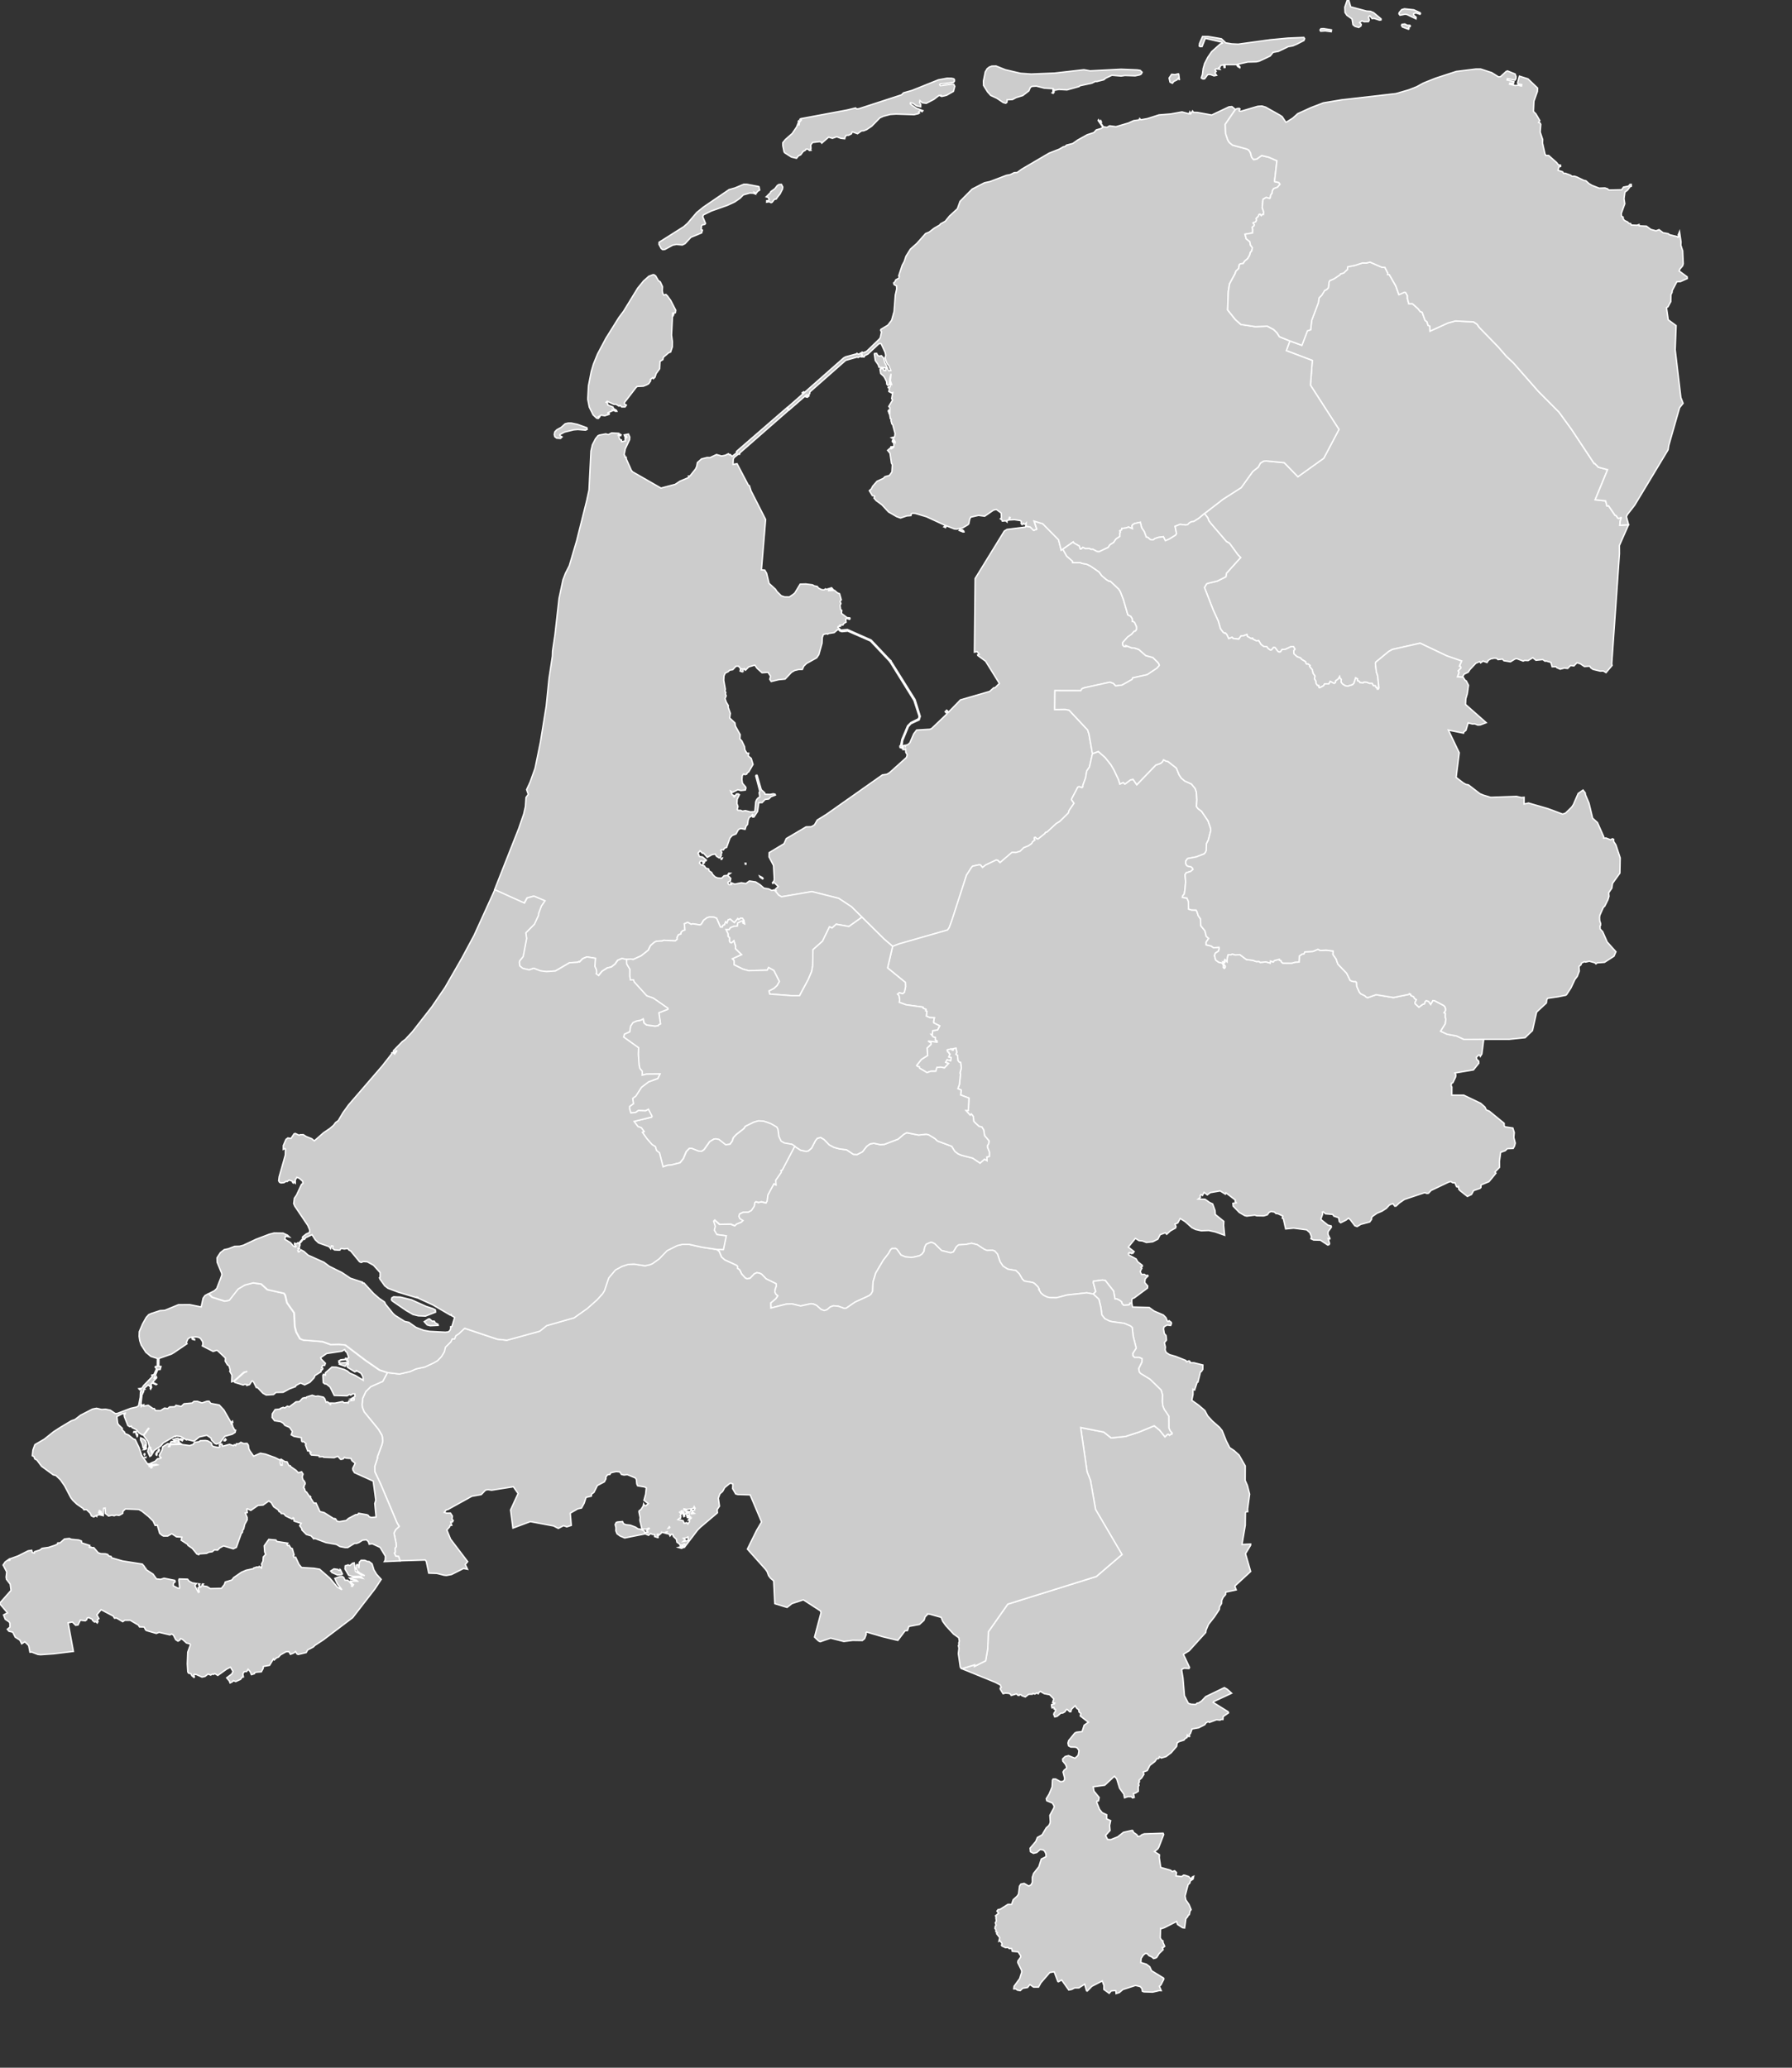 <?xml version="1.0" encoding="utf-8"?>
<!-- (c) ammap.com | SVG map of Netherlands - High -->
<svg xmlns="http://www.w3.org/2000/svg" xmlns:amcharts="http://amcharts.com/ammap" xmlns:xlink="http://www.w3.org/1999/xlink" version="1.1" style="width:650; height:750;">
	<rect width="100%" height="100%" fill="#333333" stroke="none"/>
	<defs>
		<style type="text/css">
			.land
			{
				fill: #CCCCCC;
				fill-opacity: 1;
				stroke:white;
				stroke-opacity: 1;
				stroke-width:0.5;
			}
		</style>

		<amcharts:ammap projection="mercator" leftLongitude="3.359" topLatitude="53.56" rightLongitude="7.227" bottomLatitude="50.751"></amcharts:ammap>

		<!-- All areas are listed in the line below. You can use this list in your script. -->
		<!--{id:"NL-DR"},{id:"NL-FL"},{id:"NL-FR"},{id:"NL-GE"},{id:"NL-GR"},{id:"NL-LI"},{id:"NL-NB"},{id:"NL-NH"},{id:"NL-OV"},{id:"NL-UT"},{id:"NL-ZE"},{id:"NL-ZH"}-->

	</defs>
	<g>
		<path id="NL-DR" title="Drenthe" class="land" d="M467.85,123.65L472.18,125.25L474.19,119.96L475.36,119.6L475.73,116.23L478.15,109.81L478.42,108.02L479.4,107.05L480.47,105.28L481.09,105.07L481.8,104.33L482.02,102.31L482.29,101.78L483.84,101.12L486.03,99.65L486.2,99.33L487.32,99.04L488.72,97.7L488.81,96.77L491.49,96.25L494.16,95.38L495.58,95.4L496.91,95.06L501.2,96.93L502.31,96.99L503.37,99.04L503.31,99.57L503.91,99.59L506.25,103.68L507.39,106.86L509.4,105.99L509.78,106.05L510.47,107.23L510.47,108.23L510.96,110.15L512.28,110.15L514.32,111.94L515.11,112.99L515.82,113.26L516.88,116.18L517.58,116.73L517.94,117.97L518.62,118.31L518.66,120.12L525.19,117.15L527.91,116.41L534.48,116.76L535.73,117.6L536.52,118.73L543.33,125.72L546.46,129.32L548.96,131.66L557.98,141.95L565.51,149.53L570.02,155.75L578.22,168.14L578.41,168.09L579.75,169.47L583.09,170.36L578.6,181.27L582.36,181.67L582.85,183.52L583.44,183.47L585.78,186.9L586.19,187.05L586.81,187.94L587.24,188.07L587.88,187.71L588.06,187.81L587.66,189.04L587.52,190.53L590.7,190.37L590.7,190.37L587.39,197.87L587.41,200.82L584.61,240.77L584.74,241.37L582.54,243.97L581.57,243.37L580.4,243.42L577.84,242.8L577.04,242.25L576.62,241.63L574.7,241.76L573.23,240.77L572,240.38L570.91,241.53L569.66,241.4L568.61,242.46L567.41,242.31L565.94,242.72L564.7,242.18L564.39,241.81L562.99,241.84L562.54,240.25L560.83,239.76L560.41,239.83L559.61,239.24L557.11,239.5L555.98,238.56L554.29,239.6L553.02,239.55L552.49,239.78L550.14,238.9L549.5,239.05L547.87,240.04L545.49,239.65L544.99,239.08L543.36,239.26L542.83,238.79L541.98,238.74L540.79,238.98L539.89,239.47L539.37,240.3L537.93,239.78L537.06,240.43L536.73,239.96L535.33,240.56L533.18,242.85L532.55,243.81L531.06,244.54L530.46,245.61L530.46,245.61L528.64,245.5L529.21,243.89L528.89,243.35L529.91,242.23L529.68,241.71L529.35,241.6L530.16,239.76L524.76,237.88L515.13,233.3L505.03,235.57L503.73,236.3L499,240.2L498.89,240.69L499.24,243.71L499.73,245.17L500.17,249.53L499.94,249.98L499.57,249.98L499.49,249.43L499.13,249.4L498.86,248.75L498.15,248.7L497.72,247.9L496.72,247.9L495.77,247.48L494.76,247.43L494.43,247.71L493.23,247.58L493.05,247.17L492.39,246.91L492.42,246.26L491.72,245.89L491.11,247.82L490.6,248.36L488.86,248.88L487.93,248.73L486.98,248.13L486.45,247.45L486.5,246.44L486.07,246.02L485.9,245.43L485.46,246.23L484.51,246.93L484.4,247.53L483.94,247.9L482.51,247.17L482.01,248.08L480.5,248.03L480.11,248.7L478.68,249.46L478.46,249.4L478.32,248.68L477.92,248.68L477.34,247.9L477.26,247.06L476.79,246.26L476.94,245.19L476.26,244.23L476,242.96L475,241.71L475.16,241.37L474.46,240.85L473.97,240.9L473.65,240.56L473.56,240.02L472.12,239.16L471.72,238.64L470.49,238.2L469.32,237.15L469.27,235.98L469.7,235.46L469.16,234.53L468.21,234.58L466.25,235.51L465.04,235.59L464.47,236.43L463.94,236.5L463.48,236.24L462.51,234.92L461.93,234.84L461.23,235.72L460.8,235.8L460,235.28L459.46,234.55L458.33,234.47L457.4,233.77L456.56,232.36L456.56,232.36L455.69,232.44L455.69,232.44L454.49,231.84L454.32,231.48L453.87,231.64L452.45,230.83L452.28,230.15L451.02,230.62L450.17,230.65L449.32,231.82L447.29,231.58L446.91,231.14L445.69,231.64L444.93,230.07L444.41,229.58L444.21,229.71L443.67,229.37L442.69,228.07L441.88,225.26L440.09,221.35L436.89,213.11L437.61,211.86L437.95,211.62L441.59,210.74L444.66,209.2L444.85,207.94L450.01,202.23L448.98,201.19L445.98,197.06L444.85,196.43L439.24,189.9L438.45,188.86L438.1,187.84L436.89,186.27L436.89,186.27L443.56,181.12L450.2,176.85L454.41,170.99L456.42,169.4L457.15,167.98L458.3,167.25L459.3,167.17L465.8,167.8L470.77,172.9L480.14,166.2L485.66,155.75L475.31,139.67L476,130.74L466.56,127.17z"/>
		<path id="NL-FL" title="Flevoland" class="land" d="M327.09,271.35l-0.63,-0.23l-0.05,-0.52l0.32,-0.34l0.4,-2.08l2.06,-4.91l1.23,-1.22l2.61,-1.27l0.33,-0.6l-0.03,-0.52l-1.82,-5.61l-8.78,-14.14l0,0l0.36,-0.26l0,0l8.85,14.14l1.87,6.05l-0.4,1.27l-2.98,1.4l-0.93,1.04l-2.1,5.11L327.09,271.35zM372.13,190.84l1.58,0.31l1.25,1.23l1.08,-0.44l-0.98,-2.95l3.17,0.97l5.73,5.8l0.98,3.79l0.59,-0.34l0,0l1.41,2.51l2.14,1.88l0.03,0.5h2.9l0.33,0.23l1.87,0.34l1.39,0.68l3.1,2.14l0.93,1.3l1.61,1.38l0.95,0.6l0.57,0.03l3.05,2.9l0.57,0.89l1.12,2.89l1.6,5.53l1.11,0.57l0.54,0.94v0.91l0.32,-0.03l0.52,0.42l0.68,1.51l0.03,0.91l-0.41,0.68l-0.51,0.08l-0.9,1.07l-1.47,1.02l-1.79,2.03l0.06,0.89l0.38,0.44l0.68,0.08l0.02,-0.36l2.11,0.83l1.09,0.08l1.53,0.52l2.52,2.21l2.58,0.7l1.88,1.87l0.4,0.65l0.03,0.39l-0.82,0.96l-3.56,2.37l-5.24,1.14l-0.24,0.57l-3.64,2.05l-2.34,0.29l-0.79,-0.86l-1.27,-0.49l-9.32,2.05l-0.82,0.34l-0.43,0.7l-9.38,-0.03l-0.06,6.86l3.73,-0.05l1.46,0.26l6.74,7.19l0.49,1.48l1.25,7.14l0,0l-1.09,4.85l-0.98,1.43l-0.41,2.49l-1,2.75l0.02,0.49l-0.3,0.31l-1.11,-0.36l-0.44,0.21l-2.21,4.22l-0.05,0.29l0.9,1.32l-1.74,2.54l-0.33,1.01l-3.08,3.03l-1.25,0.75l-3.37,3.11l-0.57,0.16l-0.19,0.36l-2.47,1.99l-0.41,-0.03l-0.6,-0.54l-0.33,0.08l-0.09,0.36l0.27,0.49l-0.81,0.65l-0.38,0.65l-1.14,0.83l-1.74,0.7l-1.33,1.29l-1.49,0.44l-1.47,-0.03l-4.32,3.7l-0.76,-0.8l-0.57,-0.18l-3.92,1.86l-1.08,0.88l-0.73,-0.9l-0.54,-0.08l-2.29,0.49l-0.4,0.39l-1.85,2.87l-5.24,16.19l-1.06,2.89l-0.58,0.83l-17.58,5.03l-2.34,0.9l0,0l-3.07,-2.63l-8.04,-7.95l0,0l-3.81,-3.77l-4.65,-3.07l-9.73,-2.45l-11,1.88l-1.08,-0.62l-1.16,-1.45l0,0l0.22,-0.21l-0.27,-0.49l1.08,-0.98l-1.41,-1.34l-0.41,-0.03l-0.17,0.21l-0.13,-0.23l0.49,-0.54l0.17,-0.7l-0.27,-5.01l-1.63,-3.1l0.03,-1.53l5.41,-3.26l0.81,-1.86l7.18,-4.24l1.87,-0.05l0.73,-0.39l0.49,-0.34l0.97,-1.71l3.2,-1.97l20.44,-14.4l1.6,-0.23l0.98,-0.57l6.12,-5.5l0.3,-0.99l-0.51,-0.88l-0.09,-1.22l-0.41,0.23l-0.57,-0.03l0.14,-1.38l0.6,-0.16l0.14,0.39l0.19,-0.42l0.73,-0.21l0.74,-0.67l1.41,-3.27l1.03,-1.35l4.81,-0.29l0.67,-0.29l5.36,-5.12l0.17,-0.26l-0.65,-0.7l0.55,-0.55l0.57,0.52l-0.24,0.18l0.19,0.16l4.48,-4.6l10.59,-3.07l1.49,-1.33h0.46l1.57,-1.56l-5,-8.06l-2.83,-2.08l-0.06,-0.23l0.58,-0.21l-0.74,-0.96l-1,0.18l0.27,-26.71l10.57,-17.2l0.98,-0.6l6.25,-0.78l0.46,-0.08L372.13,190.84z"/>
		<path id="NL-FR" title="Friesland" class="land" d="M349.56,192.59l0.1,0.34l-0.33,0.03l-1.41,-0.55l0.22,-0.24h0.92L349.56,192.59zM343.09,191.42l-0.7,-0.31l0.17,-0.13l0.52,0.18V191.42zM323.85,160.39l-0.22,-0.26l0.16,-0.52l0.27,0.31L323.85,160.39zM322.47,149.9l-0.3,-0.87l0.13,-0.18l0.3,0.89L322.47,149.9zM317.98,128.19l0.41,0.76l0.59,0.24l0.71,-0.18l0.84,0.87l0.35,1.55l1.03,2l-3.05,-0.21l-0.33,-0.95l-1.04,-1.5l-0.35,-2.34l0.09,-0.21L317.98,128.19zM312.42,128.35l0.21,0.76l-0.14,0.34l-0.55,-0.18l-0.65,0.39l-0.44,-0.13l-4.1,1.18l-12.99,11.45l-0.08,0.68l-0.74,0.6l-0.36,-0.26l-0.55,0.45l0.73,0.29l0.57,-0.45l0.11,0.13l-0.6,0.5l-0.98,-0.29l-5.62,4.88l0,0l-0.65,-0.87l0,0l5.51,-4.83l-0.09,-0.58l0.73,-0.39l-0.59,0.5l0.1,0.34l14.79,-13.05l0.67,-0.37l4.02,-1.1l0.1,-0.18l0.51,0.31l0.6,-0.16l0.14,-0.24L312.42,128.35zM270.93,66.85l4.19,0.79l0.22,0.13l0.19,1.19l-0.73,0.45l-0.49,0.69l-0.71,-0.32l0.3,0.55l-0.66,-0.26l-1.25,-0.05l-2.36,0.66l-1.22,1.24l-1.95,1.35l-2.63,1.21l-5.84,2.06l-2.83,1.4l-0.28,0.63l1.03,2.48l-0.3,0.37l-0.9,0.16l-0.27,0.34l-0.08,1.4l0.43,0.18l-0.3,0.98l-3.86,1.58l-2.15,2.32l-0.97,0.47l-2.14,-0.18l-1.34,0.24l-2.9,1.58l-0.79,0.05l-0.52,-0.42l-0.78,-1.48l0.02,-0.76l8.96,-5.67l1.36,-1.21l3.35,-3.93l2.41,-1.95l9.3,-6.34l2.15,-0.61l3.15,-1.32H270.93zM282.06,71.45l-0.51,0.74l-0.66,0.11l-0.84,1.08l-0.36,0.13l-0.71,-0.34l-0.89,0.16l0.02,-0.53l0.57,-0.05l0.33,-0.4l-0.41,-0.74l-0.68,-0.21l1.5,-1.48l0.16,-0.4l1.46,-1.06l0.92,-1.19l0.54,-0.34l0.95,-0.05l0.47,0.95l-0.11,0.79l-0.87,1.72L282.06,71.45zM289.65,44.22l-0.1,-0.21l0.36,-0.42L289.65,44.22zM448.11,39.72l-3.69,5.38l0.13,3.36l0.81,2.38l0.54,0.85l1.14,0.95l5.22,1.43l0.68,0.37l0.59,0.9l0.44,1.67l0.7,0.85l1.11,-0.13l1.85,-1.3l2.63,0.63l2.9,1.27l-0.84,7.32l0.06,0.24l1.49,0.34l0.41,0.63l-0.93,1.08l-1.38,0.5l-0.49,0.79l-0.08,0.92l-0.47,0.55l-0.19,1.11l-0.24,0.19l-1.23,-0.37l-1.17,0.69l-0.28,3.04l0.54,1.56l-0.08,0.92h-0.44l-0.38,0.4l-0.41,-0.53l-0.3,0.03l-0.41,0.84l-0.68,0.61l0.08,0.74l-0.27,0.55l-0.96,0.37l0.46,0.66l-0.1,0.4l-0.71,0.58l0.22,0.74l-0.06,1.29l-2.74,0.45l0.44,1.66l1.3,1.03l0.25,1.27l0.68,0.92L454,91.03l-0.51,0.58l-0.24,0.98l-0.74,1.24l-1.03,0.84l-0.57,0.9l-0.95,0.11l-0.47,0.32l-0.22,1.4l-1.04,1l-0.25,0.84l-2.03,3.74l-0.44,2.77l-0.25,6.66l2.83,3.53l1.99,1.76l5.21,0.79l4.37,-0.18l2.31,1.24l1.16,1.13l0.93,1.47l3.8,1.52l0,0l-1.28,3.52l9.43,3.57l-0.68,8.93l10.35,16.08l-5.52,10.45l-9.37,6.7l-4.97,-5.1l-6.5,-0.63l-1,0.08l-1.16,0.73l-0.73,1.41l-2.01,1.6l-4.21,5.86l-6.65,4.26l-6.66,5.15l0,0l-1.95,1.65l-1.92,1.23l-0.85,0.08l-0.79,0.44l-0.6,0.63l-0.71,0.13l-2.06,-0.24l-1.79,0.73l0.52,2.61l-0.32,0.57l-2.39,1.46l-1.34,0.55l-0.71,-1.44l-1.8,0.24l-1.31,0.44l-0.49,0.42l-0.52,0.03l-0.68,-0.13l-0.81,-0.73l-0.6,-0.13l-0.74,-2.01l-0.92,-1.36l-0.49,-2.01l-2.14,0.47l-0.7,0.47l-0.19,0.39l0.17,0.99l-1.47,-0.6l-0.76,0.31l-1.65,0.21l-0.06,0.55l-0.65,0.31l0.24,0.44l-0.19,0.29l-0.03,1.31l-1.42,0.94l-0.81,1.23l-1.38,0.86l-0.6,0.94l-3.31,1.57l-0.76,-0.08l-1.46,-0.78l-0.74,0.03l-0.57,-0.34l-1.49,0.05l-0.85,-0.44l-0.62,0.57h-0.38l-0.35,-1.07l-1.93,-1.1l-0.24,-0.39l-3.78,2.64l0,0l-0.59,0.34l-0.98,-3.79l-5.73,-5.8l-3.17,-0.97l0.98,2.95l-1.08,0.44l-1.25,-1.23l-1.58,-0.31l0,0l0.11,-1.12l-0.4,0.44h-0.3l-0.27,-0.34l-0.49,0.47l-0.38,-0.39l0.06,-0.78l-0.38,-0.31l-2.07,-0.31l-1.92,0.1l0.32,-0.91l-0.21,-0.08l-0.35,1.05l-0.54,0.1l-0.03,0.55l-0.51,-0.42l-1.17,0.13l-0.09,-0.34l-0.63,-0.5l0.38,-0.31l-0.08,-1.78l-1.77,-1.31l-1.03,0.26l-3.2,2.2l-2.21,-0.31l-2.83,0.65l-0.38,0.71l-0.33,1.7l-0.35,0.37l-1.88,1.1l-2.26,0.47l-0.78,-0.1l-3.51,-1.36l-6.55,-3.03l-4.02,-1.2l-1.04,-0.08l-0.49,0.24l-0.11,0.6l-1.52,0.13l-2.26,0.76l-1.41,-0.5l-2.94,-1.7l-2.42,-2.61l-2.04,-1.49l-0.81,-0.94l0.25,-0.5l-0.11,-0.26l-0.74,-0.13l-1.09,-1.8l0.74,-0.65l0.47,-0.94l1.57,-1.81l2.25,-1.02l0.65,-0.65l1.63,-0.45l0.87,-1.23l0.16,-2.67l-0.32,-0.55l-0.52,-3.59l-0.87,-1.05l0.84,-0.73l0.54,0.16l0.41,-0.29l-0.08,-0.24l-0.58,0.05l0.06,-0.24l0.62,-0.05l0.24,0.31l0.22,-0.24l-0.02,-1.83l0.14,-0.18l0.32,0.34l-0.02,-0.29l-0.49,-0.73l-0.06,-0.65l-0.51,0.18l-0.25,-0.16l1.17,-0.29l0.16,-1.21l-0.85,-3.17l-0.33,-0.37l-0.3,-1.13l0.08,-0.55l-0.32,-0.18l-0.22,-1.39l0.06,-2.57l-0.41,-0.47l1.38,-2.33l-0.33,-0.52l0.38,-2.18l-0.4,0.13l-1,-0.52l0.19,-1.18l-0.44,-0.26l0.16,-0.29h0.57l0.11,-1.1l0.21,0.37l0.22,-0.05l-0.49,-1.44l0.28,-2.49l-0.47,1.76l-0.08,2.05l-0.6,0.42l-0.41,-0.45l-0.06,-0.89L321,137.2l-0.44,-0.71l-1.11,-1l-0.25,-1.55l0.22,-0.21h1l0.19,0.68l0.63,0.03v-0.68l0.67,-0.05l0.49,0.79l0.73,-0.1l-0.74,-1.76l-0.57,-0.66l-0.46,-1.02l-0.3,-1.18l0.22,-0.89l-0.22,-1.05l-1.44,-3.13l-0.27,-0.13l-0.59,0.13l-3.97,3.73l-1.11,0.53l-0.27,0.5l-0.47,-0.05l-0.44,-1.47l0.21,-0.24l0.33,0.21l0.92,-0.29l0.62,-0.42l4.42,-4.28l0.3,-0.42l0.44,-2.13l-0.33,-0.58l0.09,-0.32l2.56,-1.55l1.35,-1.76l0.9,-3.24l0.44,-5.9l0.49,-2.21l-0.05,-1.11l-0.85,-0.47l-0.21,-0.58l0.57,-0.58l0.19,-0.55l1.14,-0.63l0.19,-0.66l-0.24,-0.16l1.27,-3.87l0.74,-1.37l0.63,-1.9l1.61,-2.58l2.37,-2.11l3.12,-3.53l1.3,-0.53l1.87,-1.45l1.9,-1.08l0.36,-0.45l1.71,-0.95l1.55,-1.9l2.86,-2.64l0.96,-2.69l4.4,-4.44l4.46,-2.3l1.96,-0.42l5.95,-2.25l1.47,-0.29l1.42,-0.71l1.06,-0.05l1.71,-1.24l9.89,-5.79l3.66,-1.43l1.49,-0.87l0.67,-0.13l0.43,-0.45l2.31,-0.61l1.82,-1.27l3.42,-1.9l2.41,-0.79l0.9,-0.98l1.69,-0.48l0.71,-0.45l-1.71,-2.46l0.11,-0.24l0.44,0.61l0.35,-0.37l0.3,0.66l-0.22,0.34l0.9,1.27l1.28,0.21l0.98,-0.56l2.29,0.32l4.56,-1.35l1.88,-0.85l1.93,-0.26l0.24,-0.5l0.43,0.45l2.36,-0.42l4.21,-1.35l4.26,-0.34l4.1,-0.74l2.55,0.69l0.28,-0.69l0.32,0.69l0.67,-1.03l0.32,0.48l1.46,0.05l5.17,0.93l6.28,-2.97l1.06,-0.08L448.11,39.72zM342.85,30.28l-1.84,0.16l-0.17,0.32l0.27,0.32l4.22,-0.58l0.63,0.08l0.36,0.72l-0.47,1.83l-2.44,1.4l-0.74,0.21l-1.11,0.24l-0.3,-0.13l0.14,-0.21l-0.17,-0.13l-0.27,0.21l-0.36,-0.11l-1.85,1.43l-2.77,1.43l-1.47,-0.21l-0.84,-0.77l-0.11,0.66l0.41,0.72l-0.02,0.87l-1.54,-0.37l-1.27,-0.93l-0.87,-0.16l-0.11,0.34l0.19,0.21l1.95,1.38l2.45,0.93l-0.3,0.37l-0.47,-0.34l-0.43,0.13l-0.35,0.4l0.3,0.26l-0.44,0.29l-1.49,0.34l-6.54,-0.21l-2.09,0.13l-2.47,0.64l-1.3,0.58l-2.98,3.04l-1.85,1.24l-1.08,0.42l-0.79,0.05l-1.42,1.03l-1.87,-0.69l-0.38,0.74l-1.01,0.5L307,49.06l-0.46,0.64l-0.14,0.63l-1.42,-0.16l-1.47,-0.56l-1.58,0.56l-1.38,-0.42l-2.47,2.17l-0.11,-0.26l-0.63,-0.29l-2.61,0.32l-0.66,0.9l0.08,1.27l-0.22,0.19l0.24,0.45l-0.55,0.08l-0.6,-0.48h-0.65l-0.25,0.4l-0.78,0.42l-0.9,1.22l-0.82,0.4l-0.7,0.87l-1.87,-0.45l-2.44,-1.56l-0.22,-0.37l-0.44,-2.2v-1.08l0.89,-1.11l2.52,-2.22l1.57,-2.33l0.62,-1.56h0.19l-0.17,0.79l0.27,-0.03l0.17,-1.01l0.68,-0.79l-0.08,-0.19L290,43.37l0.46,-0.32l16.84,-3.15l3.04,-0.74l0.43,0.37l0.82,-0.11l15.4,-5.01l0.74,-0.74l3.09,-0.87l9.56,-3.84l3.12,-0.58l1.66,0.03l0.78,0.16l0.27,0.34l-0.03,0.58l-0.3,0.37L342.85,30.28zM427.56,26.92l0.27,2.12l-0.4,-0.69l-0.47,0.61l-1.19,0.58l-0.51,0.66l-0.87,-0.42l-0.33,-1.48l0.92,-1.35l1.23,0.11l1.23,-0.29L427.56,26.92zM374.01,26.86l8.47,-0.34l10.68,-1.22l2.26,0.4l11.24,-0.58l5.87,0.24l1.08,0.19l0.67,0.66l-0.32,0.64l-0.59,0.32l-1.6,0.34l-3.72,-0.13l-1.38,0.21l-3.35,-0.29l-2.22,1.03l-0.74,0.61l-2.52,0.64l-0.49,-0.05l-1.31,0.64l-4.38,0.95l-0.25,0.27l-4.38,1.22l-2.93,-0.16l-1.55,0.27l-0.16,-0.13l-0.09,0.93l-0.32,0.34l-0.35,-0.19l0.28,-0.21l0.05,-1.3l-3.13,-0.19l-2.94,-0.74l-1.6,0.11l-0.58,0.4l-0.51,1.22l-2.21,1.7l-2.39,0.72l-1.33,0.72l-1.99,0.11l-0.03,0.87l-0.46,0.37l-0.92,-0.27l-2.29,-1.54l-2.23,-1.03l-1.17,-1.33l-1.42,-2.28l-0.05,-1.59l0.68,-3.34l0.68,-1.14l0.76,-0.61l0.95,-0.34l1.52,-0.03l3.37,1.35l5.55,1.3L374.01,26.86zM441.64,13.81l1.42,0.27l1.55,1.46l2.15,0.37l2.36,0.11l11.58,-1.59l6.44,-0.61l5.78,-0.24l0.29,0.45l-0.25,0.66l-2.52,1.3l-1.5,0.64l-1.66,0.29l-3.58,1.72l-1.93,0.35l-1.06,1.33l-3.96,1.86l-1.04,0.24l-3.13,0.08l-3.64,0.82l0.81,0.98l-0.06,0.27l-0.78,-0.48l-0.35,-0.64h-4.23l0.02,1.03l-0.33,0.03l-0.16,-1.01l-1.08,0.21l-0.3,0.69l-0.41,0.19l0.41,0.56l-1.35,-0.19l-0.43,0.34l0.43,0.61l-0.3,0.24l-0.06,0.45l0.51,0.72l-0.95,0.19l-1.42,-0.53l-0.84,0.08l-1.12,1.51l-0.52,0.08l-0.63,-0.27l-0.05,-0.21l0.4,-1.14l0.27,-2.2l0.52,-1.8l1.14,-2.23l1.42,-2.07l3.09,-2.76l0.79,-0.32l-0.24,-0.37l-5.95,-1.38l-1.17,2.97l-0.7,0.05l-0.33,-0.21l0.11,-0.96l1.09,-2.52h1.95L441.64,13.81z"/>
		<path id="NL-GE" title="Gelderland" class="land" d="M396.24,273.37L398.39,272.57L400.85,274.75L402.95,277.37L404.06,279.26L405.71,282.76L406.21,284.37L407.41,283.82L408.03,284.39L410.04,282.89L410.97,282.66L412.34,284.63L419.23,277.5L420.94,276.9L421.61,276.36L422.05,275.58L423.03,276.12L423.65,276.2L426.69,278.59L427.7,281.05L428.51,282.27L429.77,283.3L432.16,284.37L433.51,286L433.94,287.27L434.13,290.09L433.97,292.53L434.58,293.33L435.83,294.26L438.18,297.73L439.08,300.32L439.17,301.28L438.29,304.69L437.59,306.09L437.54,308.52L437.2,309.24L436.78,309.71L433.89,310.82L430.75,311.42L430.12,312.29L430.09,313.22L430.38,313.82L430.74,314.13L432,314.41L432.5,314.83L432.72,315.37L431.85,316.09L430.25,316.58L429.85,317.26L430.06,319.87L429.84,322.4L429.58,324.23L428.95,325.01L428.93,325.52L430.5,325.73L431.04,326.92L431.13,329.73L432.19,330.07L433.84,330.09L434.17,330.69L434.62,332.13L435.44,333.29L435.57,335.79L437.08,337.65L437.53,339.61L438.41,340.39L437.5,341.7L437.5,342.71L439.3,343.12L440.19,343.76L442.15,343.58L442.23,344.1L441.96,345L440.85,345.72L440.52,346.57L440.95,348.22L442.02,349L443.37,349.33L443.79,350.08L443.75,350.9L444.09,351.21L444.38,350.9L444.41,350.44L443.84,349.77L443.54,348.92L444.16,349.18L444.28,348.94L443.95,348.69L444.32,348.02L445.04,348.79L445.19,347.27L445.41,346.37L445.63,346.26L446.34,346.34L446.99,346.06L448.02,346.37L449.76,346.29L452.07,348.02L454.51,348.35L455.6,348.76L456.69,348.74L457.12,349.07L459.21,348.89L460.74,349.33L460.82,348.58L461.86,348.94L462.23,348.43L464.06,347.94L464.19,348.35L464.67,348.45L464.78,348.89L465.27,349.33L468.54,349.36L469.81,349L471.2,348.94L471.29,346.75L472.34,346.06L472.97,345.95L473.29,345.26L476.28,345.08L478.04,344.33L478.94,344.77L480.98,344.64L483.56,344.95L483.51,346.24L484.62,347.81L485.27,349.67L488.46,353.01L489.76,355.64L490.7,356L491.74,356.05L492.06,356.36L492.13,357.78L493,359.74L493.53,360.43L495.06,361.18L495.58,361.69L496.12,361.87L499.14,360.79L505.43,361.82L511.12,360.66L511.23,360.4L511.71,360.69L511.76,361.1L512.74,361.51L513.05,362.13L513.75,362.62L513.24,363.67L513.35,364.09L514.68,365.32L516.01,364.32L516.68,364.09L516.95,363.26L517.33,362.95L518.17,363.21L518.94,364.29L519.72,362.93L520.38,362.98L523.64,364.7L524.08,365.11L524.37,365.96L524.34,366.58L523.83,367.33L524.27,367.56L524.24,368.97L524.45,369.69L524.24,371.34L522.56,374.04L524.89,375.12L528.34,375.76L531.05,377.02L538.18,376.97L538.18,376.97L537.5,382.29L536.95,383.16L536.81,382.8L536.41,382.65L535.49,383.52L535.63,384.19L536.38,384.91L536.41,385.63L534.45,388.07L527.72,389.2L528.07,389.87L527.98,390.64L526.98,392.72L526.44,392.95L526.38,393.95L526.62,394.23L526.6,397.23L530.92,397.23L537.07,400.18L538.61,401.54L539.13,402.6L540.21,403.03L545.59,407.44L545.6,408.39L545.89,408.72L548.75,409.16L549.26,410.8L549.1,412.59L549.62,414.64L549.32,415.75L548.86,416.56L546.76,416.64L545.98,417.38L544.32,417.97L543.88,421.25L543.91,423.43L542.25,425.12L542.61,425.53L540.1,428.6L537.2,429.8L537.17,430.7L536.85,431.03L534.51,431.85L533.75,433.25L532.26,433.97L529.64,431.9L529.13,431.34L529.02,430.34L528.63,430.54L528.31,430.41L527.75,429.03L526.96,429.01L526.2,428.55L525.43,428.78L519.13,431.77L518.12,432.82L517.56,432.87L516.77,432.59L509.45,435.04L507.55,436.35L506.38,437.47L505.92,437.5L505.22,436.55L504.02,437.04L502.85,438.29L501.28,439.31L499.48,440.06L497.99,441.1L497.53,441.54L497.5,442.28L496.83,443.23L493.62,444.09L492.26,444.89L491.41,444.58L489.81,442.43L489.11,441.84L488.26,442.54L486.31,443.51L485.81,443.1L485.52,441.67L483.81,441.1L483.4,440.49L480.79,440.26L479.98,439.52L479.63,439.67L479.76,440.34L479.14,442.08L479.25,442.43L481.68,444.38L482.85,444.68L482.93,445.09L481.72,446.78L481.71,447.75L482.42,449.23L482.34,449.41L481.74,449.25L482.26,451.02L482.12,451.43L481.61,451.6L478.95,449.84L476.49,449.77L475.49,449.31L475.71,448.62L475.11,447.11L473.97,446.09L469.25,445.47L466.33,445.75L465.52,442.1L465.11,441.84L465.3,441.08L463.6,440.26L462.81,440.16L462.26,439.62L461.06,439.44L460.36,439.72L459.67,440.64L458.4,441.03L455.83,440.98L455.14,440.75L452.24,441.1L451.48,440.92L449.52,439.77L447.31,437.5L447.2,436.48L448.41,436.25L448.02,435.79L448.07,435.25L444.68,432.67L444.47,433.15L442.59,431.97L438.98,432.59L437.91,433.41L436.74,432.49L436.17,433.61L435.66,433.31L435.34,433.61L435.41,434.28L434.62,434.92L437.07,434.97L438.75,436.17L439.85,436.68L440.72,439.11L440.82,440.52L443.9,443L443.84,444.53L444.19,448.05L440.8,446.83L438.43,446.32L435.71,446.42L433.67,445.96L432.37,445.32L429.88,443.1L428.08,441.97L427.21,443.58L426.18,444.02L426.55,444.86L426.4,445.42L424.52,446.47L423.19,447.7L422.67,447.16L420.8,447.85L419.99,449.46L418.13,450.4L415.83,450.66L414.35,450.1L413.14,450L411.83,449.18L409.27,452.35L411.37,453.98L410.86,454.64L410.63,454.46L410.41,454.69L410.04,454.41L409.85,454.57L409.6,454.34L409.31,454.67L409.41,455.18L412.1,456.63L412.68,457.66L414.31,458.93L414.38,459.29L413.81,459.65L414.17,460.03L413.57,461.2L414.08,462.25L415.07,462.22L415.79,462.71L416.26,462.55L416.43,462.81L415.39,463.86L415.22,465.21L416.31,466.46L416.23,467.2L411.4,470.79L410.86,470.95L410.53,471.38L410.52,472.65L410.52,472.65L409.92,472.65L409.76,473.14L409.41,473.32L407.59,473.44L406.94,472.76L406.91,472.3L406.24,471.71L405.12,471.15L404.44,471.15L403.92,468.29L400.93,464.47L399.93,464.29L396.65,464.72L396.59,465.31L397.45,468.45L396.56,469.39L396.56,469.39L394.19,468.96L387.05,469.75L383.22,470.74L380.91,470.72L379.82,470.49L378.52,469.85L377.59,469.06L376.76,467.73L376.94,467.58L376.51,466.84L375.31,465.62L374.6,465.21L371.56,464.7L370.8,463.96L369.67,462.02L368.47,460.87L365.51,460.36L363.82,459.29L362.73,457.68L361.79,454.9L360.75,453.75L359.94,453.52L357.96,453.57L357.06,453.21L354.41,451.48L352.4,450.99L350.48,451.38L347.68,451.58L346.97,452.19L345.8,454.13L344.78,454.44L341.49,453.62L339.06,451.2L338.08,450.69L337.49,450.69L335.95,451.35L335.38,452.45L335.15,453.9L334.47,454.87L333.6,455.49L331.62,455.97L330.59,456.12L328.39,455.92L326.81,455.26L325.35,453.19L324.85,452.86L323.55,452.88L323.06,453.29L322.27,454.72L320.4,457.12L317.65,461.79L316.67,465.05L316.52,468.4L315.91,469.47L315.11,470.05L310.11,472.35L306.93,474.54L306.19,474.59L304.07,473.83L302.31,473.67L301.19,474.06L299.97,475.08L298.96,475.41L297.8,474.97L296.16,473.5L295.02,473.01L294.12,472.91L290.4,473.72L287.26,472.96L285.21,473.04L279.62,474.46L279.56,472.6L281.39,471.07L282.09,470.03L281.35,469.39L281.06,468.73L281.13,467.71L281.6,466.36L281.49,465.62L277.88,463.86L276.28,462.2L275.49,461.79L274.53,461.64L273.61,462.04L272.07,463.68L270.95,463.83L270.38,463.6L268.99,462.07L268.29,460.59L267.5,460.05L267.52,459.34L267.15,458.96L262.91,457.02L261.69,455.95L260.84,453.88L259.91,453.21L259.91,453.21L262.28,453.26L263.31,448.28L259.91,447.82L258.96,446.24L259.3,444.83L258.72,442.97L259.13,442.54L260.93,444.12L264.94,444.02L266.47,444.63L266.99,444.04L268.78,443.33L269.37,442.77L268.28,442.1L267.88,441.23L268.13,440.36L269.43,439.72L271.35,439.7L272.45,439.08L273.5,437.52L273.67,436.27L274.12,435.91L275.06,436.2L276.09,435.94L277.79,436.35L278.15,435.66L278.44,433.48L280.63,429.42L281.38,429.77L281.28,428.16L283.31,425.22L283.18,424.58L283.64,424.48L288.21,415.77L288.21,415.77L290.38,417.18L292.41,417.62L293.26,417.41L294.39,416.41L295.78,413.72L296.46,412.88L297.66,412.57L298.91,413.31L300.76,415.23L302.52,416.18L304.53,416.72L307.09,417.05L309.54,418.69L310.89,418.77L312.82,417.79L314.39,415.77L315.64,414.9L316.98,414.69L319.28,415.18L320.79,415.08L325.76,413.18L327.84,411.42L328.88,410.85L333.2,411.7L335.99,411.39L336.9,411.62L339.06,412.93L340.1,413.88L345.21,415.77L346.35,417.59L347.49,418.49L348.72,419.02L352.82,420.07L355.5,421.87L357.09,420.46L358,420.97L357.93,419.66L358.87,419.43L358.88,417.9L358.19,416.23L358.16,415.54L358.57,414.9L358.74,413.82L357.14,411.93L356.79,409.83L356.11,408.77L355.12,408.57L353.85,407.39L353.2,406.7L353.06,405.06L352.79,404.62L352.3,404.08L351.92,404.49L350.37,402.8L351.24,402.78L351.45,398.29L348.44,397.16L348.65,395.39L347.44,394.87L348,393.36L348.39,389.58L348.22,389.23L348.68,387.33L348.42,385.32L347.98,385.3L347.46,384.68L347.33,382.83L346.73,382.42L347.03,381.7L346.76,380.23L345.69,380.39L345.77,380.88L345.43,380.95L345.02,380.47L343.61,380.83L343.72,381.49L344.2,381.65L344.21,382.01L344.61,382.34L344.17,383.37L345.02,383.6L344.94,384.27L344.83,384.78L343.55,384.4L343.04,385.3L344.09,385.73L342.57,387.35L341.25,387.07L339.85,387.17L339.44,388.56L337.58,388.58L336.24,389.05L333.52,387.43L333.42,386.94L332.79,386.79L332.49,386.45L334.2,384.27L336.48,382.83L336.27,380.16L337.65,378.82L337.73,378.33L336.62,377.61L339.89,377.95L339.89,377.59L339.23,377.23L339.26,376.35L338.49,376.1L337.76,375.2L338.12,375.27L338.34,373.83L340.07,373.58L340.84,372.09L338.71,371.03L338.6,370.65L338.9,369.15L337.27,369.1L335.99,368.54L336.21,366.81L335.76,366.66L335.86,366.12L334.83,365.68L334.75,365.29L328.71,364.47L326.19,363.57L326.32,362.64L326.06,361.1L325.54,360.58L326.22,360.04L327.41,360.4L328.06,359.86L328.47,357.88L328.42,356.36L321.95,351.08L323.77,343.25L323.77,343.25L326.11,342.35L343.69,337.32L344.28,336.49L345.34,333.6L350.58,317.41L352.43,314.54L352.82,314.16L355.12,313.66L355.66,313.74L356.38,314.65L357.46,313.77L361.38,311.91L361.95,312.09L362.71,312.89L367.03,309.19L368.5,309.22L369.99,308.78L371.32,307.48L373.06,306.79L374.2,305.96L374.58,305.31L375.39,304.67L375.12,304.17L375.21,303.81L375.55,303.73L376.15,304.28L376.56,304.3L379.03,302.31L379.22,301.95L379.79,301.79L383.16,298.69L384.41,297.94L387.49,294.91L387.82,293.9L389.57,291.36L388.66,290.04L388.71,289.75L390.93,285.53L391.37,285.32L392.48,285.69L392.78,285.38L392.76,284.88L393.76,282.14L394.17,279.65L395.15,278.22z"/>
		<path id="NL-GR" title="Groningen" class="land" d="M542.88,27.47l0.65,0.42l0.74,-0.08l2.03,-1.88l0.52,-0.19l2.75,1.11l0.33,0.93l-0.06,0.74l-0.33,0.56l-2.75,-0.56l-0.11,0.5l2.47,0.61l-0.17,0.72l-1.28,-0.24l-0.16,0.42l2.09,0.5l1.08,-0.13l1.19,0.32l0.11,-0.53l-1.28,-0.24l-0.25,-0.29l0.67,-2.54l3.1,0.98l3.5,3.34l-0.08,1.25l-1.25,3.52l-0.17,3.71l0.89,0.9l1.41,2.41l-0.43,0.69l0.57,0.24l0.21,0.48l-0.21,2.78l0.9,2.7l-0.05,1.27l0.89,3.94l0.33,0.56h1l2.88,2.56l0.67,0.87l0.79,0.11v0.45l-0.59,0.13l-0.35,1.27l1.65,0.53l0.43,0.61l0.54,-0.08l1.93,0.71l0.52,0.4l0.87,-0.03l0.84,0.26l2.52,1.22l0.84,0.19l1.09,1l1.12,0.66l2.59,1l2.07,-0.08l1.01,0.34l0.38,0.42l4.68,-0.11l0.66,-0.95l1.8,-0.34l0.59,-0.66h0.43l0.03,0.69l-0.43,0.13l-0.96,1.29l-0.93,0.71l-0.33,2.35l0.28,1.87l-1.27,3.51l0.08,1l0.57,0.29l0.08,0.74l0.46,0.53l1.14,0.55l0.4,0.47l0.63,0.08l0.29,0.55l2.04,0.08l0.74,-0.26l0.02,0.42l0.19,0.05l2.48,0.11l1.61,1.19l1.87,0.5l1.09,-0.42l1.47,1.11l1.87,0.34l0.43,0.37l2.86,0.71l0.25,0.24l0.3,-0.26l-0.22,-0.61l0.47,-1.16l0.54,3.72l-0.06,1.19l0.66,2l0.21,4.72l-0.24,0.79l-1,1.16l-0.25,0.66l2.91,2.13l0.05,0.61l-2.47,1.11l-1.31,0.05l-1.69,3.21l-0.05,0.66l-0.41,0.82l-0.06,2.53l-1,1.84l-0.55,0.37l0.63,4.39l2.85,2.1l-0.33,8.75l2.06,17.36l0.81,2.07l-1.28,1.6l-3.92,13.71l-0.24,1.55l-12.14,20.13l-2.63,3.37l-0.35,0.76l0.79,2.95l0,0l-3.18,0.16l0.14,-1.49l0.4,-1.23l-0.17,-0.1l-0.65,0.37l-0.43,-0.13l-0.62,-0.89l-0.41,-0.16l-2.34,-3.42l-0.59,0.05l-0.49,-1.86l-3.77,-0.39l4.49,-10.91l-3.34,-0.89l-1.34,-1.39l-0.19,0.05l-8.2,-12.39l-4.51,-6.21l-7.53,-7.58l-9.02,-10.29l-2.5,-2.34l-3.13,-3.6l-6.8,-6.99l-0.79,-1.13l-1.25,-0.84l-6.57,-0.34l-2.72,0.74l-6.54,2.97l-0.03,-1.81l-0.68,-0.34l-0.36,-1.24l-0.7,-0.55l-1.06,-2.92l-0.71,-0.26l-0.79,-1.05l-2.04,-1.79h-1.31l-0.49,-1.92v-1l-0.7,-1.18l-0.38,-0.05l-2.01,0.87l-1.14,-3.19l-2.34,-4.08l-0.6,-0.03l0.06,-0.53l-1.06,-2.06l-1.11,-0.05l-4.29,-1.87l-1.33,0.34l-1.42,-0.03l-2.67,0.87l-2.67,0.53l-0.09,0.92l-1.39,1.34l-1.12,0.29l-0.17,0.32l-2.18,1.48l-1.55,0.66l-0.27,0.53l-0.22,2.03l-0.71,0.74l-0.62,0.21l-1.08,1.76l-0.98,0.97l-0.27,1.79l-2.42,6.42l-0.36,3.37l-1.17,0.37l-2.01,5.28l-4.34,-1.6l0,0l-3.8,-1.52l-0.93,-1.47l-1.16,-1.13l-2.31,-1.24l-4.37,0.18l-5.21,-0.79l-1.99,-1.76l-2.83,-3.53l0.25,-6.66l0.44,-2.77l2.03,-3.74l0.25,-0.84l1.04,-1l0.22,-1.4l0.47,-0.32l0.95,-0.11l0.57,-0.9l1.03,-0.84l0.74,-1.24l0.24,-0.98l0.51,-0.58l0.22,-1.19l-0.68,-0.92l-0.25,-1.27l-1.3,-1.03l-0.44,-1.66l2.74,-0.45l0.06,-1.29l-0.22,-0.74l0.71,-0.58l0.1,-0.4l-0.46,-0.66l0.96,-0.37l0.27,-0.55l-0.08,-0.74l0.68,-0.61l0.41,-0.84l0.3,-0.03l0.41,0.53l0.38,-0.4h0.44l0.08,-0.92l-0.54,-1.56l0.28,-3.04l1.17,-0.69l1.23,0.37l0.24,-0.19l0.19,-1.11l0.47,-0.55l0.08,-0.92l0.49,-0.79l1.38,-0.5l0.93,-1.08l-0.41,-0.63l-1.49,-0.34l-0.06,-0.24l0.84,-7.32l-2.9,-1.27l-2.63,-0.63l-1.85,1.3l-1.11,0.13l-0.7,-0.85l-0.44,-1.67l-0.59,-0.9l-0.68,-0.37l-5.22,-1.43l-1.14,-0.95l-0.54,-0.85l-0.81,-2.38l-0.13,-3.36l3.69,-5.38l0,0l0.57,-0.32l0.82,-0.08l0.27,0.26l-0.3,0.34l0.08,0.4l0.63,0.03l6.01,-1.77l1.54,-0.11l1.33,0.4l5.19,2.91l0.79,0.53l1.33,1.99h0.24l2.29,-1.43l1.8,-1.62l4.81,-2.2l4.48,-1.72l6.65,-1.11l19.67,-2.25l4.75,-1.38l2.8,-1.11l2.41,-1.33l4.46,-1.78l7.48,-2.44l7.12,-0.88h1.72l4,1.3L542.88,27.47zM482.21,10.71l0.74,0.13l-0.08,0.66l-2.15,-0.29l-1.69,0.11l-0.22,-0.42l0.28,-0.45l0.89,-0.08L482.21,10.71zM510.46,9.17h0.93l0.17,0.19l-0.08,0.29l-0.54,0.24l0.13,0.53l-0.17,0.19l-2.18,-0.8l-0.36,-0.56l0.14,-0.42l1.06,-0.13L510.46,9.17zM515.16,4.65l0.08,0.32l-0.19,0.21l-1.44,-0.48l-0.79,0.19l-0.09,0.56l0.93,0.8l-0.05,0.58l-3.24,-1.54l-0.65,-0.13l-1.91,0.37l-0.38,-0.5l0.06,-0.42l0.93,-1.12l1.01,-0.29l3.42,0.37L515.16,4.65zM495.68,4.01l1.44,0.11l1.12,0.48l2.71,2.26l-0.03,0.37l-0.54,0.08l-2.04,-0.66l-0.63,0.11l-0.82,-1.01l-0.19,0.03l-0.33,0.45l0.3,1.06l-0.3,0.56l-1.58,0.03L494,7.57l-0.85,0.58l0.6,0.69l-0.11,0.58l-0.78,0.53l-1.39,-0.4l-0.71,-0.58l-0.35,-2.1l-1.87,-1.33l-0.65,-0.98l-0.1,-1.94l0.87,-2.52l0.6,0.08l0.68,2.31L495.68,4.01z"/>
		<path id="NL-LI" title="Limburg" class="land" d="M396.56,469.39L397.45,468.45L396.59,465.31L396.65,464.72L399.93,464.29L400.93,464.47L403.92,468.29L404.44,471.15L405.12,471.15L406.24,471.71L406.91,472.3L406.94,472.76L407.59,473.44L409.41,473.32L409.76,473.14L409.92,472.65L410.52,472.65L410.52,472.65L410.8,474.08L416.83,474.23L418.6,475.53L421.99,476.99L422.91,477.93L423.41,479.13L423.73,479.36L424.08,479.05L424.84,479.64L424.92,480.04L424.63,480.78L423.38,480.63L423.02,480.78L422.23,481.27L422.04,482L422.32,483.69L422.94,484.42L423.05,485.21L423.1,486.1L422.34,487.02L422.72,488.57L422.61,489.62L422.99,490.56L424.25,491.37L426.42,491.98L430.14,493.46L430.36,493.92L431.31,493.59L431.67,493.87L431.67,494.3L433.05,494.3L436.31,495.11L436.28,496.67L435.79,497.46L435.44,497.63L434.52,501.32L434.24,501.37L433.32,504.19L432.72,503.91L432.73,505.77L432.29,507.93L434.74,509.66L437.04,511.64L438.03,513.54L439.74,515.42L442.31,517.68L443.29,518.88L444.79,522.63L446.04,525.1L447.64,526.16L449.43,527.76L451.69,531.72L451.66,537.01L452.45,538.79L453.27,541.96L452.53,547.33L452.58,548.31L451.94,548.37L451.75,548.67L451.69,553.25L450.5,560.21L453.64,560.06L453.62,560.51L451.77,563.55L453.64,570L448.02,575.18L447.96,575.53L448.41,576.67L444.58,577.5L444.54,578.38L443.67,579.37L443.16,580.46L443.1,581.62L442.37,582.78L442.29,583.74L440.55,586.39L438.35,589.19L437.46,591.28L437.35,592.12L431.34,598.75L429.24,600.04L431.48,604.82L431.28,605.2L429.5,605.1L428.68,605.5L428.63,605.86L429.08,608.6L429.63,615.08L431.04,617.82L432.05,618.15L433.73,618.22L434.19,617.77L434.79,617.67L435.83,616.99L437.34,615.4L444.11,612.13L445.12,612.71L446.74,614.17L440.23,617.19L440.04,617.49L445.49,620.89L445.61,621.29L443.67,622.63L443.59,623.68L442.97,623.66L442.54,623.91L441.25,623.78L438.68,624.74L438.18,624.49L437.46,624.89L437,625.57L434.79,626.7L432.38,627.13L431.77,628.84L431.4,629.04L431.5,629.82L431.13,629.89L430.68,629.34L430.5,630.3L429.96,630.52L429.46,631.15L427.64,631.73L426.99,632.18L426.78,633.46L424.82,635.73L422.99,637.13L421.23,637.66L420.53,637.23L420.29,637.84L419.58,637.94L418.95,638.89L417.08,640.33L416.13,642.23L414.66,642.76L414.92,643.57L414.08,644.9L413.21,645.65L413.29,646.3L412.92,646.98L413.14,647.53L412.86,648.04L412.89,649.72L411.88,650.37L411.12,650.54L411.42,651.95L410.82,652.15L410.37,651.7L409.09,651.67L407.89,652.1L407.64,650.77L406.1,648.61L405.07,645.25L404.23,644.27L400.71,647.53L396.53,648.11L396.81,649.67L398.7,651.98L398.44,653.23L397.9,653.28L397.81,653.73L398.82,656.29L399.76,657.47L401.43,658.25L401.39,659.73L402.86,660.38L402.48,662.14L402.64,663.94L401.01,665.75L401.75,667.2L402.89,667.27L405.44,666.25L407.49,664.62L410.61,663.92L410.85,663.97L411.15,664.64L412.35,665.47L412.73,666.15L413.7,665.92L414.06,665.54L415.03,665.17L421.89,664.94L422.1,665.42L420.31,670.06L419.96,670.63L418.74,671.61L420.56,672.74L420.5,673.86L421.02,677.35L424.6,678.37L425.2,678.85L426.05,678.55L426.74,679.2L426.56,680.43L428.62,680.65L429.33,680.15L429.79,680.2L431.18,680.65L432.04,681.6L432.45,680.83L432.97,680.58L432.75,681.58L431.78,682.23L431.58,683L430.93,683.63L429.85,687.73L430.12,689.13L431.29,690.81L432.05,692.66L431.64,693.24L431.39,694.49L430.98,694.69L430.83,695.16L430.15,695.94L429.68,699.31L428.93,699.21L427.1,698.01L426.78,696.96L422.37,699.19L421.31,699.56L420.96,699.49L420.85,702.96L421.39,703.78L421.83,703.98L421.81,704.46L422.46,705.96L421.91,706.43L421.62,706.41L421.89,707.18L420.42,708.61L419.57,709.98L419.2,710.2L418.44,710.4L417.84,709.85L416.77,709.35L416.12,708.63L415.48,708.53L414.72,709.11L413.92,710.35L413.79,711.85L415.82,712.45L417.05,713.38L417.7,714.82L422.1,717.52L422.13,717.92L421.07,719.99L420.53,720.44L421.21,722.06L420.47,722.03L418.1,722.58L414.93,722.48L414.36,722.26L414.23,721.31L413.57,720.56L411.88,720.16L407.3,721.63L406.01,722.73L404.83,723.11L404.74,722.11L404.39,722.01L403.03,722.16L402.33,723.01L400.4,721.61L400.42,720.19L399.82,718.52L396.05,720.46L394.39,722.18L394.11,722.11L393.43,719.69L391.34,721.04L389.79,721.04L388.77,721.58L387.67,721.81L385.09,718.17L383.93,718.82L383.71,718.74L382.37,715.2L380.78,715.47L377.55,719.19L376.7,720.76L374.9,720.76L373.57,719.84L372.73,720.89L370.97,721.19L370.07,722.03L369.03,721.86L368.49,721.41L367.71,721.39L367.84,720.44L369.85,717.69L370.61,715.32L370.54,714.67L369.17,711.85L369.2,711.33L370.24,709.85L370.21,709.38L369.31,707.96L367.19,707.78L366.94,706.78L366.04,706.78L365.64,706.36L364.74,706.46L363.46,705.86L363.25,705.53L363.46,705.18L363.33,704.71L362.7,703.98L362.32,704.13L362.62,702.81L361.51,701.41L361.78,701.01L361.27,700.76L361.24,699.96L360.88,699.44L361.02,698.64L361.3,698.34L361.02,697.44L361.4,696.79L361.24,695.61L361.38,695.34L361.08,694.91L362.22,693.94L361.62,693.19L362.03,692.64L362.81,692.51L365.61,690.74L366.94,690.74L367.51,689.06L368.93,687.78L369.45,687.01L369.8,684.13L370.29,683.4L371.49,683.15L373.14,684.1L373.96,683.68L374.45,682.75L374.45,680.9L374.91,679.52L376.81,677.12L377.7,674.32L379.42,673.46L379.38,672.41L378.95,671.51L378.43,671.03L377.32,670.83L376.05,671.94L374.85,672.24L373.77,671.66L373.63,670.38L375.72,667.9L376.27,666.5L377.98,665.54L379.5,662.99L380.43,662.16L380.8,661.48L380.96,660.86L380.81,658.45L382.27,655.74L382.37,655.11L381.73,654.01L379.69,653.16L379.5,652.43L380.56,650.7L381.62,648.14L381.75,645.67L381.99,645.27L382.87,645.27L384.77,646.28L385.72,646.08L386.12,645.57L386.16,644.9L385.59,642.74L385.97,642.08L386.8,641.43L386.91,640.98L386.51,640.02L385.5,638.77L385.44,638.01L386.34,637.13L387.57,636.81L389.9,637.74L390.96,636.81L391.15,636.38L391.37,634.95L390.72,633.99L390.09,633.72L388.36,633.69L387.59,633.24L387.37,632.26L387.62,631.35L389.87,628.59L390.44,628.31L392.51,628.06L393.24,625.77L394.79,624.69L391.84,622.4L392.05,621.52L391.38,620.96L391.29,620.16L390.56,619.61L389.99,618.7L388.7,619.91L388.39,620.89L388.01,620.89L387.16,620.06L386.86,620.03L386.24,620.92L385.5,621.34L384.79,621.39L383.44,622.53L382.59,622.75L382.21,621.82L382.37,621.27L382.84,620.76L382.84,620.01L382.37,619.91L382.32,619.33L381.59,619.48L381.42,618.73L381.43,618.3L382.46,618L382.59,617.74L381.81,617.57L382.21,616.21L380.74,614.7L378.76,614.32L377.38,613.49L376.75,613.99L376.61,614.37L376.02,614.07L375.36,614.47L374.69,614.22L374.47,614.52L373.14,614.55L371.91,615.5L370.66,615.05L370.4,614.75L369.8,614.67L369.66,614.97L369.26,614.95L368.73,614.4L366.78,614.97L366.53,614.5L365.96,614.22L364.71,614.12L363.84,614.34L362.84,612.73L362.79,612.31L363.17,612.03L362.81,611.15L360.96,610.19L348.91,605.28L348.91,605.28L353.53,603.87L353.5,604.42L357.52,602.4L358.25,598.07L358.49,591.89L365.53,581.87L397.67,571.84L406.96,563.88L397.37,547.53L395.51,536.96L394.3,533.87L391.97,517.81L400.37,519.46L403.03,521.57L408.24,521.03L413.1,519.46L418.65,517.18L420.58,518.72L422.54,521.16L423.46,520.27L423.76,520.22L424.22,520.6L424.68,520.17L425.09,520.12L425.15,519.84L424.42,519L423.95,517.94L423.93,513.67L422.27,511.23L421.8,510.06L421.58,508.34L421.67,505.97L421.17,504.24L417.19,500.35L413.71,498.22L413.25,497.71L413,496.44L414.2,494.02L414.23,492.85L413.22,492.39L411.5,492.39L410.93,491.81L410.86,490.94L412.11,489.01L411.01,484.63L410.67,481.55L410.06,480.99L407.78,480.02L403.4,479.43L402.45,479.2L400.75,478.36L399.65,476.96L399.31,474.31L398.58,471.3z"/>
		<path id="NL-NB" title="Noord-Brabant" class="land" d="M259.91,453.21l0.93,0.66l0.85,2.07l1.22,1.07l4.24,1.94l0.36,0.38l-0.02,0.71l0.79,0.54l0.7,1.48l1.39,1.53l0.57,0.23l1.12,-0.15l1.54,-1.63l0.92,-0.41l0.97,0.15l0.79,0.41l1.6,1.66l3.61,1.76l0.11,0.74l-0.47,1.35l-0.06,1.02l0.29,0.66l0.74,0.64l-0.7,1.04l-1.84,1.53l0.06,1.86l5.59,-1.43l2.06,-0.08l3.13,0.76l3.72,-0.82l0.9,0.1l1.14,0.48l1.65,1.48l1.16,0.43l1.01,-0.33l1.22,-1.02l1.12,-0.38l1.76,0.15l2.12,0.76l0.74,-0.05l3.18,-2.19l5,-2.29l0.79,-0.59l0.62,-1.07l0.14,-3.34l0.98,-3.26l2.75,-4.67l1.87,-2.4l0.79,-1.43l0.49,-0.41l1.3,-0.03l0.51,0.33l1.46,2.07l1.58,0.66l2.2,0.2l1.03,-0.15l1.98,-0.49l0.87,-0.61l0.68,-0.97l0.24,-1.46l0.57,-1.1l1.54,-0.66h0.59l0.98,0.51l2.44,2.43l3.29,0.82l1.01,-0.31l1.17,-1.94l0.71,-0.61l2.8,-0.2l1.92,-0.38l2.01,0.48l2.66,1.74l0.9,0.36l1.98,-0.05l0.81,0.23l1.04,1.15l0.93,2.78l1.09,1.61l1.69,1.07l2.96,0.51l1.2,1.15l1.12,1.94l0.76,0.74l3.04,0.51l0.71,0.41l1.2,1.22l0.43,0.74l-0.17,0.15l0.82,1.33l0.93,0.79l1.3,0.64l1.09,0.23l2.31,0.03l3.83,-1l7.14,-0.79l2.37,0.43l0,0l2.03,1.91l0.73,3.01l0.33,2.65l1.11,1.4l1.69,0.84l0.95,0.23l4.38,0.59l2.28,0.97l0.62,0.56l0.33,3.08l1.11,4.38l-1.25,1.93l0.06,0.87l0.57,0.58h1.72l1.01,0.46l-0.03,1.17l-1.2,2.42l0.25,1.27l0.46,0.51l3.48,2.14l3.97,3.89l0.51,1.73l-0.09,2.36l0.22,1.73l0.48,1.17l1.66,2.44l0.02,4.27l0.47,1.07l0.73,0.84l-0.06,0.28l-0.41,0.05l-0.46,0.43l-0.46,-0.38l-0.3,0.05l-0.92,0.89l-1.96,-2.44l-1.93,-1.55l-5.55,2.29l-4.86,1.57l-5.21,0.53l-2.66,-2.11l-8.4,-1.65l2.33,16.06l1.22,3.09l1.85,10.57l9.59,16.35l-9.29,7.96l-32.14,10.03l-7.04,10.02l-0.24,6.18l-0.73,4.34l-4.02,2.02l0.03,-0.55l-4.62,1.41l0,0l-0.6,-0.53l-0.71,-4.92l0.22,-1.97l-0.21,-0.96l0.22,-0.28l-0.08,-0.68l0.22,-0.66l-0.24,-1.24l-1.85,-1.31l-2.77,-3l-1.17,-1.61l-0.58,-1.46l-4.05,-1.14l-0.95,-0.08l-0.08,0.33l-0.71,0.66l-0.43,1.29l-1.65,1.51l-3.85,0.73l-0.49,1.49l-0.89,0.1l-2.6,3.46l-5.47,-1.31l-5.84,-1.71l-0.22,0.2l0.03,0.73l-0.57,1.46l-0.81,0.68l-3.51,-0.05l-3.21,0.4l-4.78,-1.21l-3.78,1.29l-0.63,-0.28l-1.44,-1.39l2.36,-8.88l-0.22,-0.63l-6.19,-4.01l-4.13,1.36l-1.77,1.39l-4.46,-1.36l-0.41,-8.26l-1.16,-0.99l-0.68,-0.91l-0.52,-1.44l-0.63,-0.88l-6.54,-7.31l3.35,-6.78l1.8,-3.06l-4.15,-9.83l-4.45,-0.13l-0.78,-0.2l-1.12,-1.93l0.08,-1.67l-0.71,-0.3l-0.46,0.13l-1.79,1.47l-0.76,1.39l-0.98,0.86l-0.57,1.57l0.41,2.91l-0.84,1.24l0.1,1.17l-6.22,5.27l-0.98,0.99l-4.57,6l-0.06,-0.86l-0.47,0.03l-0.11,0.53l0.41,0.46l-1.01,0.46l-1.14,-0.33l1.6,-0.43l-0.36,-0.46l-0.6,0.18l-0.19,-0.48l-0.98,-0.71l-0.24,-1.09l-1.01,-0.96l-0.32,-0.78l-0.51,-0.03l-0.43,0.58l-0.35,-0.68l-0.93,-0.18l0.19,-0.61l-0.49,0.13l-0.11,0.35l-1.38,-0.35l-0.11,0.35l-1.14,0.96v0.61l-0.16,0.03l-1.11,-0.38l0.02,-0.71l-0.95,-0.08l-0.48,-0.33l-0.81,0.68l-1.17,-0.53l-7.47,1.49l-1.66,-0.71l-1.11,-0.81l-0.43,-1.09l0.03,-1.09l-0.28,-1.17l0.41,-0.78l0.52,-0.15l1.72,-0.15l0.41,0.81l0.81,0.33l1.61,0.18l1.9,0.71l0.85,0.58l1.12,0.23l1.22,0.63l0.02,0.48l1.28,-0.03l-0.03,-0.3l-0.47,-0.25l1,-0.86l-0.14,-0.13l-1.06,0.43l-1.38,-0.1l-0.13,-0.2l-0.7,-2.94l0.08,-1.09l-0.41,-1.95l0.02,-0.38l0.7,-0.53l0.82,-1.24l0.14,-0.76l0.28,0.48l0.55,0.18l0.87,-0.79l-1.57,-1.19l0.6,-2.2l0.25,-2.31l-0.59,-0.33l-2.56,-0.43l-0.29,-0.66l-0.17,-1.65l-0.4,-0.56l-2.86,-1.17l-1.22,0.13l-0.92,-0.2l-0.6,-0.91l-1.31,-0.15l-1.91,0.43l-0.38,0.63l-0.87,0.13l-0.59,0.79l0.02,0.66l-0.55,1.09l-2.55,1.34l-1.25,2.51l-0.87,0.61l-0.06,0.73l-1.93,0.46l-0.68,2.1l-0.95,1.75l-1.38,0.3l-2.72,1.57l0.38,4.43l-1.63,0.53l-1.17,-0.43l-1.9,0.99l-1.74,-0.89l-8.42,-1.57l-6.31,2.35l-0.85,-6.58l2.72,-5.95l-1.68,-2.46l-7.91,1.24l-1.3,-0.2l-0.89,0.15l-1.58,1.65l-3.42,0.61l-8.7,4.81l-0.57,0.1l-0.73,0.91l0.85,0.3l1.41,-0.03l0.7,1.11l-0.17,1.14l0.47,0.43l-0.28,0.56h-0.63l0.35,1.21h-0.57l-0.19,0.58l-1,1.11l1.35,3.31l6.2,8.17l-0.87,1.04l0.82,1.72l-1.44,-0.28l-4.37,2.2l-1.82,0.33l-0.89,-0.08l-2.61,-0.66l-2.94,-0.1l-0.87,-4.2l-0.35,-0.56l-9.19,0.28l0,0l-0.54,-1.59l-1,-0.13l-0.52,-1.14l0.32,-0.3l-0.06,-1.49l0.41,-0.48l-0.05,-1.32l-0.76,-3.64l0.62,-1.24l1.28,-1.16l-0.78,-1.27l-6,-14.21l-2.07,-4.36l-0.03,-1.95l1.03,-3.09l-0.11,-0.25l1.76,-4.72l0.19,-1.09l-0.1,-1.45l-0.17,-0.68l-1.23,-2.11l-5.22,-6.4l-0.63,-1.6l-0.11,-0.99l0.21,-2.29l1.14,-2.47l1.8,-1.78l4.35,-1.91l1.68,-3.15l0,0l4.29,0.51l3.8,-0.89l2.17,-0.97l3.12,-0.66l3.29,-1.53l1.39,-0.81l1.39,-1.45l1.08,-1.78l0.38,-1.65l1.98,-1.96l0.46,-1.02l0.89,-0.03l0.44,-1.15l1.04,-0.66l2.17,-2.04l11.88,3.97l3.48,0.36l11.87,-3.26l2.5,-2.01l9.97,-2.85l4.79,-3.39l3.5,-3.11l2.01,-2.22l0.71,-1.12l1.53,-4.62l2.45,-2.91l2.37,-1.28l2.2,-0.71l2.14,-0.13l4.04,0.61l1.74,-0.38l0.93,-0.38l2.45,-1.76l2.86,-2.96l3.73,-1.86l1.77,-0.41h2.61l4.6,1.02L259.91,453.21zM248.08,547.28l0.02,0.48l0.79,-0.05l-0.28,0.2l0.16,0.28l0.6,-0.05l-0.66,1.01l-0.44,0.13l0.09,0.68l-0.33,0.15l-0.27,-0.89l0.21,-0.28l-0.08,-0.48l-0.51,0.43l-0.14,-0.28l0.25,-0.28l-0.11,-0.38l-0.87,0.53l0.59,0.71l-0.35,0.56l0.19,0.25l-0.11,0.73l-0.32,-0.05l-0.59,0.51l1.84,0.38l0.41,0.96l0.93,-0.23l0.41,0.46l0.55,-0.78v-0.66l-0.38,0.02l0.35,-0.53l0.29,0.15l0.35,-0.3l-0.33,-0.1l0.14,-0.35l-0.63,-0.13l0.02,0.33l-0.3,0.05l-0.13,-0.35l-0.19,0.18l-0.19,-0.81l0.97,0.1l-0.06,-0.68l-0.28,-0.15l-0.33,0.18l0.06,-0.46l0.28,-0.18l0.27,0.23l0.6,-0.71l0.35,-0.1l0.22,0.53l0.13,-0.35l0.68,-0.2l-0.09,-0.38l0.27,-0.23l-0.35,-0.58l-0.17,0.46l-0.57,0.28l-2.01,0.25L248.08,547.28zM250.74,548.8l0.06,0.28l1.06,-0.13l-0.71,-0.58l-0.08,0.3L250.74,548.8zM242.82,554.21l0.14,-0.2l-0.17,-0.23l-0.4,0.53L242.82,554.21zM238.64,556.79l0.02,-0.3l-0.3,0.05l0.03,0.28L238.64,556.79zM249.67,558.77l-0.16,-1.29l-0.76,0.38l-0.84,0.08l0.59,0.58l-0.66,0.56L249.67,558.77z"/>
		<path id="NL-NH" title="Noord-Holland" class="land" d="M276.62,318.81l-0.97,-0.7l-0.13,-0.34l1.01,0.52l0.25,0.36L276.62,318.81zM264.29,317.23l-0.17,-0.13l0.22,-0.36l0.57,0.03L264.29,317.23zM270.54,313.48l-0.22,-0.05l-0.02,-0.31l0.28,0.03L270.54,313.48zM261.84,311.65l-0.24,0.05l-0.02,-0.31l0.43,-0.13L261.84,311.65zM269.53,243.45l-0.17,-0.05l0.1,-0.52L269.53,243.45zM307.38,228.33l8.62,3.83l7.09,7.5l0,0l-0.36,0.26l0,0l-7.01,-7.42l-8.23,-3.59l-2.07,0.21l-0.71,-0.21l0.27,-0.36L307.38,228.33zM212.99,155.72l-0.6,0.31l-2.8,-0.24l-1.5,0.13l-3.34,0.81l-1.69,0.92l0.02,0.37l0.79,0.45l-0.55,0.55l-1.39,-0.1l-0.71,-0.55l-0.16,-0.79l0.17,-0.92l0.73,-0.76l1.57,-0.87l1.47,-1.31l1.09,-0.26h1.14l2.23,0.47l3.42,1.23L212.99,155.72zM268.4,164.24l-0.16,0.55l-0.41,-0.08l-1.57,1.26l-0.29,0.65l-0.09,1.83l1.47,-0.26l4.08,7.77l0.4,0.21l0.59,1.88l5.29,10.38l-1.52,18.28l1.22,0.08l0.67,1.17l0.87,3.63l2.34,2.14l0.54,0.83l1.55,1.54l1.17,0.39l1.77,0.03l1.41,-0.94l0.57,-0.5l1.95,-3.21l2.06,-0.05l2.41,0.31l0.68,0.39l1,0.18l0.55,0.65l1.15,0.55l0.89,0.03l0.4,-0.34l0.36,0.18l1.9,-0.57l0.43,0.5l-1.5,0.34l-0.05,0.21l2.15,-0.13l1.06,0.91l0.79,0.31l0.62,2.22l-0.46,0.6l0.35,0.73l-0.33,0.7l0.22,1.54l0.4,0.26l-0.11,1.09l2.04,1.56l0.96,0.08l0.1,0.26l-0.19,0.26l-1.01,-0.36l-0.35,0.34l0.13,1.04l-0.81,0.47l-0.36,0.57l-1.12,0.05l-0.14,0.16l0.3,0.26l-0.81,0.16l-0.05,0.26l0.79,0.65l-0.24,0.39l-0.25,-0.23l-0.44,0.03l-1.17,1.02l-2.1,0.34l-0.29,0.23l-0.43,-0.16l-1.11,0.26l-0.4,1.09l-0.11,2.08l-1.14,4.14l-0.79,1.17l-3.69,2.06l-1.01,0.99l-0.49,1.17l-1.33,0.03l-1.46,0.34l-1.14,0.65l-2.33,2.47l-2.33,0.23l-2.72,0.65l-0.52,-0.81l0.3,-1.09l-0.95,-1.43l-2.15,0.16l-1.79,-1.61l-0.84,-1.17l-2.2,0.65l-1.17,1.2l-0.41,-0.34l0.21,-0.34l-0.46,0.29l-0.9,-0.08l-0.13,0.62l0.24,0.34l-0.49,-0.16l0.14,-0.91l-0.73,-0.88l-0.93,0.03l-1.16,1.25l-1.12,0.18l-0.57,0.55l-1.06,0.52l-0.44,1.01l-0.08,1.61l0.57,3.2l-0.13,0.75l0.3,0.42l-0.14,0.55l0.29,0.68l-0.43,1.01l0.44,1.27l0.76,1.27l-0.08,0.52l0.81,2.31l-0.25,1.66l1.91,1.79l0.17,1.14l1.74,3.12l-0.11,1.53l0.73,0.78l0.95,2.02l0.14,1.17l0.68,1.19l0.7,0.03l-0.17,1.01l1.08,0.88l0.66,2.2l-1.58,2.72l-0.49,0.29l-0.27,0.52l-0.54,0.16l-0.57,-0.23l-0.47,0.62l-0.11,1.43l0.19,1.3l1.16,1.35l0.11,0.39l-0.21,0.73l-1.63,0.18l-1.09,-0.31l-1.91,0.96l-0.7,-0.41l0.55,1.32l0.59,0.23l-0.08,0.34l0.25,0.18l0.79,-1.06l0.66,-0.03l0.41,0.29l-0.81,1.66l-0.09,1.58l0.38,1.04l-0.27,1.06l0.27,0.34h0.96l0.68,0.31l1.03,-0.21l1.84,0.47l1.39,-0.08l0.25,-0.34l0.3,-3.26l0.35,-0.83l0.62,-0.67l0.36,-0.08l0.13,-0.34l-0.24,-1.35l0.24,-0.57l-1.46,-5.55l0.19,-0.26l0.3,0.03l1.52,5.24l1.23,1.14l0.13,0.52l1.87,0.05l1.08,-0.21l0.68,0.13l0.13,0.31l-1.58,0.6l-0.82,0.83l-1.35,0.18l-1.09,1.14h-1.17l-0.47,3.21L273.7,296l-0.25,0.34h-0.44l-0.09,-0.34l0.22,-0.44l-0.21,-0.13l-0.46,0.67l-0.7,0.36l-0.4,1.04l-0.21,1.5l-0.57,0.72l-0.33,1.09l-1.54,-0.31l-0.54,0.21l-0.36,0.23l-0.85,1.55l-1.36,0.54l-0.84,0.93l-1.22,3.41l-0.73,0.26l-0.41,0.62h-0.81l-0.19,0.26l0.43,0.67l-0.27,0.7l0.08,0.41l-0.44,0.75l-0.36,0.13l-0.95,-0.59l-0.51,-0.8l-1.12,0.21l-1.71,0.98l-1.39,-1.55l-0.35,0.08l-0.9,-0.9l-0.71,0.83l0.47,1.24l1.14,0.16l1.41,1.16l-0.17,0.26l-0.66,0.08l0.14,0.52l-0.52,0.54L255,312.5l-0.46,-0.18h-0.47l-0.38,0.72l0.7,0.7l1.06,0.31l0.59,0.85l0.95,0.26l0.27,0.75l0.85,0.54l0.47,0.83l0.82,0.8l0.89,0.36l1.46,0.1l0.89,-0.88l1.3,-0.16l1.12,1.09l-0.14,0.93l-0.84,0.44v0.52l0.44,0.44l0.74,-0.08l-0.29,-0.59l0.13,-0.1l1.42,0.54l2.39,-0.49l1.63,0.28l1.28,-0.93l2.28,0.34l1.6,1.01l1.39,1.24l1.69,0.26l1.19,0.59l0.76,-0.21l0.51,0.41l0,0l1.16,1.45l1.08,0.62l11,-1.88l9.73,2.45l4.65,3.07l3.81,3.77l0,0l-4.73,3.38l-4.62,-0.83l-1.5,1.37l-0.93,-0.41l-2.53,5.21l-3.47,3.09l-0.1,5.88l-0.4,2.06l-1.25,2.94l-3.12,5.79h-2.79l-8.04,-0.59l-0.28,-1.13l1.79,-0.93l1.14,-1.03l0.84,-1.49l-1.99,-3.97l-1.9,-1.06l-0.49,0.95l-6.79,0.18l-2.03,-0.57l-3.21,-1.57l0.02,-1.47l-0.65,-0.72l3.31,-1.49l-2.18,-2.14l0.05,-0.9l-0.62,-1.96l-0.84,0.75l-0.52,-0.18l-0.25,-0.54l0.05,-1.11l-0.55,-0.57l-0.02,-0.95l-0.73,-1.52h1.12l0.51,-0.7l1.2,-0.49l1.22,-0.03l0.17,-1.14l1.28,-0.67l0.46,-0.1l0.22,0.21v0.57l0.52,0.26l-0.21,-1.21l-0.55,-0.77l-0.57,-0.05l-0.76,0.54l-0.35,-0.36l-1.23,1.47l-1.5,-1.26l-0.71,0.21l-0.44,1.19l-0.51,-0.44l-0.4,1.11l-0.59,0.15l-0.21,0.67h-0.7l-1.36,-3.2l-0.98,-0.41l-1.65,-0.05l-0.81,0.23l-1.27,0.9l-0.89,1.47l-0.47,0.26l-2.58,-0.41l-0.6,0.18l-1.27,-0.7l-1.2,0.52l0.21,2.24l-0.79,0.28l-0.52,0.46l-0.19,0.75l-0.82,0.21l-0.51,0.93l0.02,0.75l-0.68,0.57l-4.23,-0.21l-0.54,0.23l-2.01,0.1l-0.65,0.26l-1.22,1.01l-0.4,0.39l-0.76,1.6l-2.52,2.01l-2.98,1.37l-0.79,-0.15l-1.68,0.15l0,0l-1.65,-0.36l-1.55,0.67l-0.92,1.34l-1.38,1.08l-1.46,0.33l-1.93,1.24l-1.23,1.55l-0.92,-0.7l0.19,-0.46l-0.08,-0.93l-0.57,-1.26l0.22,-2.94l-3.09,-0.49l-1.5,0.62l-1.16,1.21l-0.21,-0.15l-0.4,0.26l-3.01,0.18l-5.13,2.99l-3.24,0.23l-2.25,-0.28l-2.36,-0.93l-1.68,0.57l-2.33,-0.54l-1.08,-0.88l-0.16,-1.31l0.09,-0.49l1.3,-1.62l1.25,-6.55l-0.29,-2.04l3.13,-3.17l1.47,-3.2l0.02,-0.65l1.04,-2.74l1.28,-1.86l-3.88,-1.65l-0.43,0.03l-2.14,0.59l-1,1.86l-10.74,-4.85l0,0l8.78,-22.26l1.79,-5.2l0.63,-2.72l0.22,-3.32l0.81,-1.11l-0.6,-1.71l1.25,-2.69l1.82,-5.08l1.93,-9.44l2.12,-13.14l1,-9.95l1.23,-8.12l0.06,-1.87l0.87,-5.88l1.49,-13.26l1.42,-6.7l0.92,-2.4l1.36,-2.64l2.67,-9.06l3.67,-14.66l0.82,-3.79l0.7,-14.14l0.54,-2.28l1.14,-2.2l0.87,-1.07l0.55,-0.24l2.29,-0.42l0.89,0.26l1.23,-0.6l2.56,0.13l-0.13,0.58l0.57,-0.31l0.43,0.26l-0.11,0.29l-0.36,-0.21l-0.32,0.58l0.17,0.73l0.4,0.45l0.33,0.03l0.11,0.63h0.17l1.16,-0.31l-0.13,-0.76l0.68,-0.52l-0.21,-0.45l-0.48,0.34l-0.28,-0.76l1.54,-0.31l0.46,1.05l-0.06,1l-1.54,3.3l-0.44,2.17l0.25,0.24l0.06,0.6h0.41l0.11,0.76l1.76,3.95l0.44,0.6l10.35,5.94l5.14,-1.36l1.79,-1.18l3.18,-1.33l-0.16,-0.47l0.57,-0.05l2.01,-2.54l0.43,-0.94l0.25,-1.39l1.5,-1.34l2.03,-0.5l1.04,0.03l2.36,-1.1l1.84,0.52l1.33,-0.26l1.14,-0.55l0.41,0.39l0.28,-0.1l0.63,0.65l1.79,-1.34l-0.21,-0.31l0.24,-0.31l18.09,-15.67l0,0l0.65,0.87l0,0L268.4,164.24zM240.79,107.05l0.73,-0.24l0.55,0.5l1.22,1.68l1.82,3.53l-0.14,0.92l-0.44,0.05l-0.22,0.71l-0.32,-0.87l-0.41,8.21l0.32,2.42l-0.03,1.84l-0.62,1.89l-0.7,0.26l-1.9,1.6l-0.21,0.89l-1.04,0.63l-0.14,2.71l-1.25,1.71l-0.44,1.34l-0.55,0.52l-0.24,-0.39l-0.89,0.73l0.1,0.47l-0.7,1.02l-0.68,0.39l-1.23,0.5l-2.23,0.1l-0.41,0.34l-4.26,5.54l0.02,0.47l0.7,0.42l-0.46,0.66h-1.27l-0.52,-0.6l-0.43,0.31l-1.06,-0.66h-0.84l-2.34,-1.1l-0.41,0.34l0.43,0.21l0.17,0.79l1.84,0.73l0.24,0.55l1.04,0.66l0.16,0.34l-0.46,0.03l-1.06,-0.5l0.14,0.21l-1.85,0.79l0.02,0.29l0.46,0.08l-0.05,0.21l-1.58,0.52l-1.31,-0.21l-0.97,0.55l0.38,0.13l-0.44,0.5l-0.59,-0.08l-1.3,-1.21l-1.39,-2.81l-0.55,-2.86l0.25,-4.88l1.01,-5.17l0.81,-2.73l1.5,-3.68l3.02,-5.68l4.68,-7.49l1.69,-2.26l5.14,-8.4l2.15,-2.63l1.91,-1.69l1.46,-0.55h0.4l0.6,0.42l1,1.71l0.68,0.45l0.81,1.76l-0.08,1.47l0.17,0.95L240.79,107.05z"/>
		<path id="NL-OV" title="Overijssel" class="land" d="M436.89,186.27L438.1,187.84L438.45,188.86L439.24,189.9L444.85,196.43L445.98,197.06L448.98,201.19L450.01,202.23L444.85,207.94L444.66,209.2L441.59,210.74L437.95,211.62L437.61,211.86L436.89,213.11L440.09,221.35L441.88,225.26L442.69,228.07L443.67,229.37L444.21,229.71L444.41,229.58L444.93,230.07L445.69,231.64L446.91,231.14L447.29,231.58L449.32,231.82L450.17,230.65L451.02,230.62L452.28,230.15L452.45,230.83L453.87,231.64L454.32,231.48L454.49,231.84L455.69,232.44L455.69,232.44L456.56,232.36L456.56,232.36L457.4,233.77L458.33,234.47L459.46,234.55L460,235.28L460.8,235.8L461.23,235.72L461.93,234.84L462.51,234.92L463.48,236.24L463.94,236.5L464.47,236.43L465.04,235.59L466.25,235.51L468.21,234.58L469.16,234.53L469.7,235.46L469.27,235.98L469.32,237.15L470.49,238.2L471.72,238.64L472.12,239.16L473.56,240.02L473.65,240.56L473.97,240.9L474.46,240.85L475.16,241.37L475,241.71L476,242.96L476.26,244.23L476.94,245.19L476.79,246.26L477.26,247.06L477.34,247.9L477.92,248.68L478.32,248.68L478.46,249.4L478.68,249.46L480.11,248.7L480.5,248.03L482.01,248.08L482.51,247.17L483.94,247.9L484.4,247.53L484.51,246.93L485.46,246.23L485.9,245.43L486.07,246.02L486.5,246.44L486.45,247.45L486.98,248.13L487.93,248.73L488.86,248.88L490.6,248.36L491.11,247.82L491.72,245.89L492.42,246.26L492.39,246.91L493.05,247.17L493.23,247.58L494.43,247.71L494.76,247.43L495.77,247.48L496.72,247.9L497.72,247.9L498.15,248.7L498.86,248.75L499.13,249.4L499.49,249.43L499.57,249.98L499.94,249.98L500.17,249.53L499.73,245.17L499.24,243.71L498.89,240.69L499,240.2L503.73,236.3L505.03,235.57L515.13,233.3L524.76,237.88L530.16,239.76L529.35,241.6L529.68,241.71L529.91,242.23L528.89,243.35L529.21,243.89L528.64,245.5L530.46,245.61L530.46,245.61L530.75,245.66L531.41,246.73L531.84,246.96L532.66,248.55L532.23,251.59L531.68,253.46L531.58,255.51L539.08,262.13L536.92,262.94L536.01,262.99L534.94,262.55L534.07,262.6L532.53,262.21L531.73,264.89L530.92,265.54L530.86,265.93L525.35,264.81L529.29,273.04L528.17,281.98L530.71,283.93L531.68,284.5L532.63,284.68L536.81,287.89L538.12,288.43L540.73,289.21L550.07,288.87L551.87,289.29L552.83,289.19L552.82,291.62L554.45,291.28L561.44,293.3L566.81,295.3L567.88,294.91L570.11,292.73L570.7,291.83L572.44,287.81L574.2,286.57L574.99,287.58L575.08,288.25L576.38,291.36L577.68,296.77L579.45,298.38L581.73,303.55L581.68,304.02L582.58,303.97L584.2,304.61L584.85,304.23L585.31,304.43L585.32,305.23L586.13,306.48L587.68,311.18L587.57,316.69L584.91,320.41L584.63,322.17L583.5,323.84L583.61,325.11L583.23,326.37L582.08,328.67L581.57,329.14L580.3,331.98L580.19,332.75L580.24,333.91L580.59,335.02L580.56,335.67L580.35,335.82L580.43,336.98L581.33,337.94L582.96,341.67L586.13,345.21L585.43,346.83L582,349.05L579.36,349.23L578.88,349.61L578.47,349.2L576.49,348.66L575.1,348.97L574.7,348.81L573.61,349.36L573.49,349.92L572.73,350.57L572.84,352.24L572.11,354.15L571.25,355.28L569.85,358.29L568.23,360.77L567.92,361L565.19,361.54L561.36,362.1L561.05,362.59L560.91,363.8L557.36,367.1L555.86,373.81L553.2,376.38L547.52,376.97L538.18,376.97L538.18,376.97L531.05,377.02L528.34,375.76L524.89,375.12L522.56,374.04L524.24,371.34L524.45,369.69L524.24,368.97L524.27,367.56L523.83,367.33L524.34,366.58L524.37,365.96L524.08,365.11L523.64,364.7L520.38,362.98L519.72,362.93L518.94,364.29L518.17,363.21L517.33,362.95L516.95,363.26L516.68,364.09L516.01,364.32L514.68,365.32L513.35,364.09L513.24,363.67L513.75,362.62L513.05,362.13L512.74,361.51L511.76,361.1L511.71,360.69L511.23,360.4L511.12,360.66L505.43,361.82L499.14,360.79L496.12,361.87L495.58,361.69L495.06,361.18L493.53,360.43L493,359.74L492.13,357.78L492.06,356.36L491.74,356.05L490.7,356L489.76,355.64L488.46,353.01L485.27,349.67L484.62,347.81L483.51,346.24L483.56,344.95L480.98,344.64L478.94,344.77L478.04,344.33L476.28,345.08L473.29,345.26L472.97,345.95L472.34,346.06L471.29,346.75L471.2,348.94L469.81,349L468.54,349.36L465.27,349.33L464.78,348.89L464.67,348.45L464.19,348.35L464.06,347.94L462.23,348.43L461.86,348.94L460.82,348.58L460.74,349.33L459.21,348.89L457.12,349.07L456.69,348.74L455.6,348.76L454.51,348.35L452.07,348.02L449.76,346.29L448.02,346.37L446.99,346.06L446.34,346.34L445.63,346.26L445.41,346.37L445.19,347.27L445.04,348.79L444.32,348.02L443.95,348.69L444.28,348.94L444.16,349.18L443.54,348.92L443.84,349.77L444.41,350.44L444.38,350.9L444.09,351.21L443.75,350.9L443.79,350.08L443.37,349.33L442.02,349L440.95,348.22L440.52,346.57L440.85,345.72L441.96,345L442.23,344.1L442.15,343.58L440.19,343.76L439.3,343.12L437.5,342.71L437.5,341.7L438.41,340.39L437.53,339.61L437.08,337.65L435.57,335.79L435.44,333.29L434.62,332.13L434.17,330.69L433.84,330.09L432.19,330.07L431.13,329.73L431.04,326.92L430.5,325.73L428.93,325.52L428.95,325.01L429.58,324.23L429.84,322.4L430.06,319.87L429.85,317.26L430.25,316.58L431.85,316.09L432.72,315.37L432.5,314.83L432,314.41L430.74,314.13L430.38,313.82L430.09,313.22L430.12,312.29L430.75,311.42L433.89,310.82L436.78,309.71L437.2,309.24L437.54,308.52L437.59,306.09L438.29,304.69L439.17,301.28L439.08,300.32L438.18,297.73L435.83,294.26L434.58,293.33L433.97,292.53L434.13,290.09L433.94,287.27L433.51,286L432.16,284.37L429.77,283.3L428.51,282.27L427.7,281.05L426.69,278.59L423.65,276.2L423.03,276.12L422.05,275.58L421.61,276.36L420.94,276.9L419.23,277.5L412.34,284.63L410.97,282.66L410.04,282.89L408.03,284.39L407.41,283.82L406.21,284.37L405.71,282.76L404.06,279.26L402.95,277.37L400.85,274.75L398.39,272.57L396.24,273.37L396.24,273.37L394.99,266.24L394.5,264.76L387.76,257.56L386.31,257.3L382.57,257.36L382.63,250.5L392.02,250.52L392.45,249.82L393.27,249.48L402.59,247.43L403.85,247.92L404.65,248.78L406.99,248.49L410.63,246.44L410.86,245.87L416.1,244.72L419.66,242.36L420.49,241.4L420.45,241L420.06,240.35L418.17,238.48L415.6,237.78L413.08,235.57L411.54,235.05L410.45,234.97L408.35,234.14L408.33,234.5L407.65,234.42L407.27,233.98L407.21,233.09L409,231.06L410.47,230.05L411.37,228.98L411.88,228.9L412.29,228.22L412.26,227.31L411.58,225.8L411.05,225.39L410.74,225.41L410.74,224.5L410.2,223.56L409.09,222.99L407.49,217.46L406.37,214.57L405.8,213.68L402.75,210.79L402.18,210.76L401.23,210.16L399.61,208.78L398.68,207.47L395.58,205.33L394.19,204.66L392.32,204.32L391.99,204.08L389.09,204.08L389.06,203.59L386.92,201.71L385.51,199.2L385.51,199.2L389.3,196.56L389.53,196.96L391.46,198.05L391.81,199.12L392.19,199.12L392.81,198.55L393.66,198.99L395.15,198.94L395.72,199.28L396.46,199.25L397.92,200.04L398.68,200.11L401.99,198.55L402.59,197.61L403.96,196.75L404.77,195.52L406.2,194.58L406.23,193.27L406.42,192.98L406.18,192.54L406.83,192.23L406.89,191.68L408.54,191.47L409.3,191.16L410.77,191.76L410.59,190.76L410.79,190.37L411.48,189.9L413.62,189.43L414.11,191.44L415.03,192.8L415.77,194.81L416.37,194.94L417.18,195.68L417.86,195.81L418.38,195.78L418.87,195.36L420.18,194.92L421.99,194.68L422.7,196.12L424.04,195.57L426.43,194.11L426.75,193.53L426.23,190.92L428.02,190.19L430.07,190.42L430.79,190.29L431.39,189.67L432.18,189.22L433.03,189.14L434.95,187.92z"/>
		<path id="NL-UT" title="Utrecht" class="land" d="M227.2,348.02L228.88,347.86L229.67,348.02L232.64,346.65L235.16,344.64L235.92,343.04L236.31,342.65L237.53,341.65L238.18,341.39L240.19,341.29L240.73,341.06L244.95,341.26L245.63,340.69L245.62,339.95L246.12,339.02L246.95,338.81L247.14,338.06L247.66,337.6L248.45,337.32L248.24,335.07L249.45,334.56L250.71,335.25L251.31,335.07L253.89,335.48L254.37,335.23L255.25,333.76L256.52,332.85L257.33,332.62L258.97,332.67L259.95,333.09L261.31,336.28L262.01,336.28L262.22,335.61L262.8,335.46L263.2,334.35L263.7,334.79L264.15,333.6L264.86,333.4L266.36,334.66L267.6,333.19L267.94,333.55L268.7,333.01L269.27,333.06L269.83,333.83L270.03,335.05L269.51,334.79L269.51,334.22L269.29,334.01L268.83,334.12L267.55,334.79L267.37,335.92L266.16,335.95L264.95,336.44L264.45,337.14L263.32,337.14L264.05,338.66L264.07,339.61L264.62,340.18L264.57,341.29L264.83,341.83L265.35,342.01L266.19,341.26L266.8,343.22L266.76,344.12L268.94,346.26L265.63,347.76L266.28,348.48L266.27,349.95L269.48,351.52L271.5,352.09L278.29,351.91L278.78,350.95L280.68,352.01L282.68,355.98L281.84,357.47L280.7,358.5L278.91,359.43L279.19,360.56L287.23,361.15L290.02,361.15L293.14,355.36L294.39,352.42L294.78,350.36L294.88,344.48L298.34,341.39L300.87,336.18L301.81,336.59L303.31,335.23L307.93,336.05L312.66,332.67L312.66,332.67L320.7,340.62L323.77,343.25L323.77,343.25L321.95,351.08L328.42,356.36L328.47,357.88L328.06,359.86L327.41,360.4L326.22,360.04L325.54,360.58L326.06,361.1L326.32,362.64L326.19,363.57L328.71,364.47L334.75,365.29L334.83,365.68L335.86,366.12L335.76,366.66L336.21,366.81L335.99,368.54L337.27,369.1L338.9,369.15L338.6,370.65L338.71,371.03L340.84,372.09L340.07,373.58L338.34,373.83L338.12,375.27L337.76,375.2L338.49,376.1L339.26,376.35L339.23,377.23L339.89,377.59L339.89,377.95L336.62,377.61L337.73,378.33L337.65,378.82L336.27,380.16L336.48,382.83L334.2,384.27L332.49,386.45L332.79,386.79L333.42,386.94L333.52,387.43L336.24,389.05L337.58,388.58L339.44,388.56L339.85,387.17L341.25,387.07L342.57,387.35L344.09,385.73L343.04,385.3L343.55,384.4L344.83,384.78L344.94,384.27L345.02,383.6L344.17,383.37L344.61,382.34L344.21,382.01L344.2,381.65L343.72,381.49L343.61,380.83L345.02,380.47L345.43,380.95L345.77,380.88L345.69,380.39L346.76,380.23L347.03,381.7L346.73,382.42L347.33,382.83L347.46,384.68L347.98,385.3L348.42,385.32L348.68,387.33L348.22,389.23L348.39,389.58L348,393.36L347.44,394.87L348.65,395.39L348.44,397.16L351.45,398.29L351.24,402.78L350.37,402.8L351.92,404.49L352.3,404.08L352.79,404.62L353.06,405.06L353.2,406.7L353.85,407.39L355.12,408.57L356.11,408.77L356.79,409.83L357.14,411.93L358.74,413.82L358.57,414.9L358.16,415.54L358.19,416.23L358.88,417.9L358.87,419.43L357.93,419.66L358,420.97L357.09,420.46L355.5,421.87L352.82,420.07L348.72,419.02L347.49,418.49L346.35,417.59L345.21,415.77L340.1,413.88L339.06,412.93L336.9,411.62L335.99,411.39L333.2,411.7L328.88,410.85L327.84,411.42L325.76,413.18L320.79,415.08L319.28,415.18L316.98,414.69L315.64,414.9L314.39,415.77L312.82,417.79L310.89,418.77L309.54,418.69L307.09,417.05L304.53,416.72L302.52,416.18L300.76,415.23L298.91,413.31L297.66,412.57L296.46,412.88L295.78,413.72L294.39,416.41L293.26,417.41L292.41,417.62L290.38,417.18L288.21,415.77L288.21,415.77L287.19,415.1L284.37,414.62L283.23,413.95L282.44,412.29L282.09,409.65L281.68,408.88L279.62,407.67L278.04,407.08L276.84,406.7L275.03,406.6L273.36,407.08L270.33,408.57L269.78,409.39L266.98,411.59L265.95,412.72L265.54,413.95L264.72,415.08L263.12,415.26L260.68,413.34L259.48,413.11L258.85,413.23L257.41,414.08L255.35,417L254.45,417.62L253.24,417.54L250.85,416.59L249.97,416.59L248.89,417.72L247.83,420.25L246.63,421.76L243.54,422.56L242.07,422.69L240.43,423.25L239.14,418.2L238.04,417.31L237.64,415.92L236.45,415.18L234.59,413.05L232.94,410.72L233.56,410.44L232.55,409.06L231.34,408.65L229.94,406.78L236.28,405.21L236.42,404.88L235.13,402.39L234.11,402.93L231.49,402.83L230.52,403.52L228.75,403.7L228.31,402.26L228.31,401.34L229.7,400.34L229.43,398.41L230.57,397.57L232.61,394.39L235.22,392.41L238.53,391.2L239.33,389.56L234.41,389.61L232.85,390L232.91,388.63L232.02,387.56L231.74,386.3L231.47,382.39L231.56,380.06L226.15,376.17L226.41,375.12L228.35,374.25L228.67,372.19L229.57,370.88L230.84,370.34L232.32,370.05L233.24,369.57L233.61,371.08L234.49,371.78L237.58,372.19L238.72,372.01L238.8,371.73L239.51,371.39L238.92,367.35L242.17,366.09L242.21,365.73L236.91,362.05L234.52,361.2L230,356.21L229.68,355.41L228.61,355.46L228.35,354.1L228.38,351.57L227.26,349.72z"/>
		<path id="NL-ZE" title="Zeeland" class="land" d="M122.86,569.59l0.43,0.03l0.03,-0.38l0.16,0.1l0.73,1.57l-0.28,0.2l-1.55,0.15l-1.95,-0.86l-0.49,-0.56l1.19,-0.78l1.42,0.2L122.86,569.59zM29.64,559.63l2.94,0.94l-0.21,0.61l0.19,0.13l0.4,-0.18l0.16,0.2l0.92,0.03l1.57,1.85l0.95,0.33l1.65,0.05l0.9,0.25l0.25,0.48l0.95,0.25l0.21,0.48l3.94,1.14l7.17,1.14l0.78,0.91l0.11,0.46l0.36,0.15l0.11,0.46l2.55,1.67l1.22,1.72l1.52,0.15l1.23,-0.4l3.88,0.78l0.16,0.5l-0.63,0.51l-0.09,0.93l1.66,0.88l0.6,0.03l0.06,-0.28l-0.3,-2.73l0.13,-0.35l3.05,0.08l0.57,0.71l1.16,0.63l1.52,0.23l-0.46,0.5l-0.03,0.46l1.16,2.25l0.33,-0.18l-0.44,-1.44l0.54,-0.23L72,574.49l0.47,0.05l-0.14,0.35l0.27,0.83l0.47,-0.25l0.35,-0.93l0.35,0.03l-0.24,0.35l0.3,0.35l1.22,0.18l1.22,0.76l4.04,-0.1l1.06,-1.34l0.35,-0.96l2.36,-0.71l0.68,-0.88l2.83,-1.95l1.71,-0.73l2.6,-0.56l0.09,-0.23l1.19,-0.38l0.52,0.08l0.33,-0.3l0.78,0.61l0.21,-1.04l-0.17,-0.4l0.54,-1.06l0.11,-1.54l0.87,-0.94L96,562.92l-0.16,-2.23l1.65,-2.33l2.58,0.23l0.38,0.53l3.94,0.61l-0.32,0.53l0.38,0.38l0.41,-0.18l0.62,1.04l0.55,0.2l0.65,2.33l-0.27,0.18l0.19,0.63h0.65l1.2,2.58l0.93,1.14l4.49,0.28l2.07,0.35l3.7,3.23l2.77,3.29l1.63,0.93l-1.74,-2.27l-0.84,-1.84l1.71,-0.66l1,-0.05l0.49,0.35l0.49,1.01h0.9l0.7,0.5l0.85,1.21l-0.08,0.48l0.3,0.05l0.41,-0.63l-0.7,-0.61l-0.33,-0.76l2.48,0.13l-0.38,-0.4l-2.18,-0.4l-0.38,-0.38l3.58,-0.18l1.22,0.28l-0.66,-0.66l-3.05,-0.02l-1.38,-0.43l-1.31,-2.25l0.08,-1.16l1.04,-0.33l0.65,0.23l0.98,-0.83l0.59,-0.13l0.43,3.08l2.28,1.34l1.12,0.2l-1.8,-0.94l-0.97,-0.86l-0.3,-0.71l0.03,-1.29l0.3,-0.28l0.43,0.33l0.17,1.06l0.17,-2.17l0.63,-0.71h1.33l1.08,0.46l0.46,-0.03l1.12,0.86l0.65,2.15l0.97,1.62l1.69,1.87l-2.26,3.44l-8.09,10.45l-10.74,8.12l-2.91,1.89l-0.63,0.63l-2.04,1.06l-0.54,0.96l-2.91,0.68l-0.44,-0.2l-0.51,-0.86l-0.65,0.53l-1.19,0.48l-0.57,-0.96l-1.04,0.03l-1.99,1.11l-0.74,0.83l-0.76,0.3l-0.78,0.73l-0.3,-0.38l-1.41,2.34l-2.26,0.4l-0.06,0.73l-0.65,1.21l-1.73,0.13l-0.79,0.25l-0.02,0.33l-1.06,0.33l-0.47,-1.11l-0.76,-0.86l-0.48,0.81l-0.92,0.05l-0.49,0.83l0.21,1.11l-0.47,0.08l-0.59,0.81l-1.72,0.78l-0.89,-0.33l-0.32,0.4l-0.84,0.43l-0.32,-0.78l-0.92,-1.06l1.84,-1.41l0.46,-0.91l-0.93,-1.56l-1.38,0.71l-3.21,2.29l-1.11,-0.68l-0.4,0.3l-0.35,-0.15l-0.74,0.4l-0.92,-0.38l-1.11,0.86l-1.08,0.25l-2.03,-0.91l-0.81,-0.13l-0.17,0.2l0.22,0.83l-0.14,0.13l-0.79,-0.66l-0.32,-0.68l-0.9,-0.23l-0.24,-0.48l-0.17,-2.85l0.16,-4.26l0.97,-2.67l-0.22,-0.35l-1.19,-0.3l-1.46,-1.31l-0.71,-0.3l-0.27,0.58l-0.68,0.35l-0.79,-0.53l-0.87,-1.69l-0.62,-0.38l-0.62,0.33l-3.92,-0.93l-1.01,0.4l-3.5,-1.01l-0.38,-0.23l-0.55,-1.08l-1.68,-0.03l-0.41,-0.68l-2.93,-1.72h-2.01l-0.73,0.5l-2.26,-1.34l-0.73,0.08l-0.46,-0.78l-4.38,-2.32l-1.57,1.87l0.76,1.36l-0.6,0.43l0.27,0.68l-0.28,0.48l-0.49,-0.48l-0.52,0.13l-0.71,-0.61l-0.05,-0.35l-1.36,-0.68l-0.52,0.2l-0.21,0.66l-0.49,0.35l-1.79,-0.23l-0.81,1.72l-0.87,0.13l-1.19,-1.19l-1.55,0.3l1.92,10.37l-7.18,0.86l-4.75,0.33l-0.95,-0.1l-2.26,-0.86l-0.63,0.05l-0.44,-2.34l-0.27,-0.35l-1.14,-1.08l-1.14,0.73l-0.65,-1.34l-1.68,-1.06l-0.92,-1.82l-1.39,-0.35l-0.57,-0.71l0.95,-0.78l-0.03,-1.44l-0.28,-0.45l-1.39,-0.96l-0.62,-1.57l1.42,-0.76l-2.67,-3.16L0,581.39l3.99,-4.52L3.7,574.6l-1.36,-1.77l-0.13,-0.78l0.22,-1.87l-1.31,-2.53l0.79,-1.14l1.36,-0.96l0.02,0.4l0.28,-0.03l0.09,-0.51l2.86,-1.04l3.67,-1.85l1.31,-0.2l0.19,0.78l0.71,0.23l0.14,-0.51l1.96,-0.61l0.76,-0.61l2.33,-0.33l2.31,-0.76l0.92,-0.43l0.13,-0.43l0.87,-0.05l1.58,-1.39l1.77,-0.18l0.71,0.3l2.64,0.25l1,0.35L29.64,559.63zM54.73,531.23l0.17,0.2l-0.59,-0.15l-0.3,-0.36h0.46L54.73,531.23zM52.87,528.75l-0.3,-0.1l0.35,-0.1L52.87,528.75zM52.53,527.66l-0.13,0.15l-0.13,-0.25l0.17,-0.48L52.53,527.66zM56.92,527.63l-0.08,0.23l-0.17,-0.1l-0.13,-0.38l0.51,-0.96L56.92,527.63zM57.55,526.49v0.36l-0.22,-0.79l0.36,-0.41l0.16,0.28L57.55,526.49zM52.44,525.81h-0.22l0.41,-0.25l0.35,-0.76l0.14,0.66L52.44,525.81zM63.8,523.22l0.76,0.08l0.28,-0.2l0.78,0.53l-1.22,0.28l-2.55,-0.05l0.02,-0.63l0.25,-0.33l0.55,-0.05L63.8,523.22zM81.63,522.61l-0.36,-0.03v-0.18l0.49,-0.51l0.25,0.36L81.63,522.61zM66.14,522.63l-1.01,-0.56l0.08,-0.13l0.43,-0.1l0.73,0.3L66.14,522.63zM64.77,521.92l0.17,0.84l-1.73,-0.18l-0.43,-0.43l1.44,-0.43h0.41L64.77,521.92zM51.4,521.69l0.68,0.3l0.62,0.61l0.32,0.71l0.06,0.96l-0.44,-0.13l-0.41,1.27l-0.3,-0.23l-0.29,-1.42l-0.66,-1.47l0.03,-0.76L51.4,521.69zM49.88,520.93l-0.13,0.15l-0.38,-0.91l0.55,0.08L49.88,520.93zM49.07,519.21l0.32,0.05l0.1,0.48l-0.41,-0.25l-0.59,0.08l0.06,-0.3L49.07,519.21zM127.65,507.62l-0.55,-0.15l0.35,-0.13L127.65,507.62zM75.57,469.26l1.31,1.28l4.53,1.43l1.61,-0.31l3.21,-4.08l2.44,-1.45l3.04,-0.79l2.93,0.41l2.25,2.04l6.04,1.35l0.44,0.66l0.63,2.73l2.61,3.7l0.24,4.94l0.51,2.01l1.39,2.44l1.14,0.46l6.96,0.56l2.99,1.07l2.98,-0.08l2.33,0.25l7.25,5.5l5.16,3.56l2.96,0.97l0,0l-1.68,3.15l-4.35,1.91l-1.8,1.78l-1.14,2.47l-0.21,2.29l0.11,0.99l0.63,1.6l5.22,6.4l1.23,2.11l0.17,0.68l0.1,1.45l-0.19,1.09l-1.76,4.72l0.11,0.25l-1.03,3.09l0.03,1.95l2.07,4.36l6,14.21l0.78,1.27l-1.28,1.16l-0.62,1.24l0.76,3.64l0.05,1.32l-0.41,0.48l0.06,1.49l-0.32,0.3l0.52,1.14l1,0.13l0.54,1.59l0,0l-5.7,0.25l0.32,-0.56l0.08,-1.37l-1.95,-3.24l-2.88,-1.32l-1.04,0.2l-0.35,-0.99l-0.68,-0.63l-1.42,0.15l-1.28,0.83l-0.89,0.33h-0.73l-2.44,1.49h-1.04l-1.8,-0.35l-1.28,-0.76l-3.81,-0.68l-3.8,-1.42l-0.4,-0.1l-0.21,0.18l-0.95,-1.09l-1.73,-0.51l-1.65,-1.67l0.03,-0.38l-0.81,-1.14l0.55,-0.86l-2.55,-0.79l-0.16,-1.09l-0.25,-0.1L106,551l-2.33,-1.11l-0.78,-0.86l-0.87,-0.03l-0.27,-0.48l-0.57,-0.28l-0.24,-0.56l-1.66,-1.14l-0.9,-1.52l-0.9,-0.56l-2.06,1.44l-1.84,0.15l-2.6,1.8l-1.25,-0.61l-0.22,0.13l0.17,1.29l-0.71,0.15l0.66,1.57l0.03,0.89l-0.9,1.67l-0.38,1.67L88,555.05l-0.06,0.73l-0.41,0.41l-1.8,5.06l-1.11,0.53l-3.53,-1.06l-1.35,0.71l-0.79,0.83l-1.19,-0.08L77,562.84l-1.28,0.18l-0.78,0.41l-2.69,0.18l-0.13,0.3l-0.68,-0.23l-1.68,-2.05l-1.57,-1.09l-0.19,-0.4l-2.29,-1.49l0.27,-1.09l-1.95,-0.13l-1.71,-1.11l-1.49,0.83h-1.53l-0.47,-0.23l-0.92,-0.76l-0.84,-2.94l-0.79,0.08l-0.73,-1.57l-1.66,-1.65l-2.42,-1.95l-1.12,-0.61l-4.86,-0.2l-0.89,0.84l-0.08,0.76l-0.95,0.56l-0.43,0.18l-1.01,-0.15l-0.73,0.28l-0.81,-0.2l-1.2,0.3l-1.17,-0.94L38.14,547l-0.55,0.08l-0.1,2.1l-0.79,-0.23v-0.83l-0.33,0.68l-0.19,-0.08l0.09,-0.73l-0.24,-0.08l-0.21,0.63l-0.05,0.2l1.68,0.81v0.2l-1.39,-0.33l-0.93,0.2l-0.05,0.43l-0.35,-0.23l-0.76,0.41l-0.82,-0.41l-0.4,-0.94l-1.39,-1.34l-0.93,0.08l-0.27,-0.46l-2.26,-1.57l-1.47,-1.39l-0.74,-0.96l-2.26,-4.31l-1.52,-2.18l-1.61,-1.55l-0.98,-0.25l-4.26,-3.12l-1.66,-2.23l-0.78,-0.43l-0.28,-0.81l-0.62,-0.36l0.22,-2.05l0.71,-1.95l3.4,-1.98l3.4,-2.72l2.53,-1.63l3.91,-2.34l1.27,-0.43l2.09,-1.6l4.3,-2.21l1.47,-0.28l1.87,0.43l1.41,-0.1l1.72,0.36l1.8,1.22l0.68,-0.03l4.87,-1.85l2.15,-0.48l0.74,-0.46l0.6,-3.1l0.09,-1.91l0.27,-0.15l-0.16,-0.58l-0.38,-0.08l-0.32,-0.38l1.14,-0.2l0.6,-0.94l3.18,-3.28l-0.24,-0.48l0.78,-0.2l0.96,-2.11l-0.51,-0.64l0.16,-0.2l0.62,-0.03l0.03,-2.88l-2.34,-0.74l-1.82,-1.5l-1.71,-2.65l-0.51,-1.55l-0.24,-1.55l0.06,-1.73l1.22,-2.85l1.31,-2.34l0.9,-0.99l0.93,-0.41l3.16,-1.04l1.71,-0.1l4.97,-2.04l4.08,-0.03l4.18,0.84l0.68,-3.16l0.68,-0.97L75.57,469.26zM70.04,485.62l0.54,0.13V486l-0.81,-0.23l-0.17,-0.76l-0.73,0.13l-0.71,0.51l-0.57,1.32l0.24,0.43l-4.68,3.18l-0.93,0.56l-4.57,1.6l-0.05,2.82l0.79,0.1l-0.3,1.07l-0.87,0.03l-1.31,3.18l0.32,0.08l0.52,-0.61l0.06,0.36l-1.44,1.58l1.46,0.76l-0.22,0.15l-1.36,-0.61l-0.51,0.46l0.25,1.09l-0.36,0.66l-0.14,-0.25l0.17,-0.51l-0.92,-0.76l-1.46,1.27l-0.03,0.2l0.27,0.13l-0.36,0.2l-0.11,0.74l-0.25,0.13l0.03,0.36l-0.33,0.53l-0.43,3.76l0.33,-0.1l-0.1,0.58l0.84,-0.61l0.03,0.51l1.57,-0.33l1.79,1.22h0.47l0.38,0.69l1.84,0.03l1.46,-0.91l1.14,0.18l0.7,-0.61l1.88,-0.05l0.43,-0.53l1.9,0.41l1.01,-0.96l2.96,-0.28l0.63,-0.58l1.25,-0.03l1.68,0.58l1.84,-0.61h0.74l0.62,0.79l3.05,0.56l1.69,1.8l2.61,4.55l0.52,-0.46l0.09,0.48l-0.59,0.23l0.11,0.36h0.3l0.22,0.91l0.65,1.19l0.36,0.1l-0.19,0.79l-1.04,0.66l-2.71,0.76l-1.77,2.39l-1.27,0.41l-0.59,-0.25l-1.16,-1.22l-0.24,-0.71l-1.49,-1.01l-2.75,0.63l-1.87,1.52l-2.61,-0.61l-0.14,0.15l-2.12,-1.24l-1.61,-0.2l-0.25,0.25l-0.22,-0.18l-4.23,2.46l-0.97,1.17l-2.31,1.57l-1.08,1.85l-0.49,0.3l-0.79,-1.78l0.44,-1.52l0.46,0.23l0.54,1.67l0.16,-0.05l-0.11,-0.63l-0.38,-0.53l-0.03,-0.58l-0.46,-0.33l-0.57,-1.95l-1.52,-2.13l1.9,-2.49l-0.16,-0.1l-0.38,0.46l-1.22,1.78l-0.65,0.15l-1.14,-0.71l-1.06,-1.22l-1.55,-0.76l-0.22,-0.51l-0.54,0.23l-0.7,-0.43l-1.25,-3.17l-0.11,-0.74l0.27,-0.13l0.13,-0.46l-1.22,0.3l-1.82,0.96l0.28,2.36l0.32,0.58l1.38,1.32l-0.08,0.51l0.9,0.89l0.11,0.46l1.35,0.58l1.82,1.47l0.57,0.15l1.41,2.94l0.95,2.82l2.12,3.12l0.62,0.53v0.58l0.25,-0.46l0.54,0.99l-0.35,-0.91l0.51,0.3l-0.11,-0.28l2.14,-0.43l-0.46,-0.2l-1.41,0.15l-0.46,-0.61l1.47,-0.63l0.87,-0.91l1.23,-0.25l0.08,-0.18l-0.51,-0.38l-0.11,-0.48l1.01,-1.88l0.19,-1.17l1.77,-1.14l0.76,0.05l-0.43,1.02l0.49,-0.03l0.19,-0.71l3.8,-0.08l3.23,0.43l1.28,-0.43l0.36,-0.61l0.41,-0.18l1.49,-0.23l0.25,-0.33l1.9,-0.08l0.84,0.15l1.16,0.66l0.33,0.51l-0.05,0.38l0.55,0.48l1.88,0.38l0.49,-0.23l-0.14,-0.71l0.59,-0.36l0.3,0.03l0.29,0.81l2.5,-0.69l1.41,0.48l0.36,-0.36l0.44,0.3l0.25,-0.61l0.87,-0.03l0.79,-0.51l0.97,0.43l1.28,-0.05l0.46,0.63l0.17,1.27l0.35,0.74l1.39,2l2.45,-1.07l1.84,0.33l3.53,1.27l1.57,0.79l0.32,-0.1l-0.1,1.14l0.25,0.91h0.49l-0.17,-2.03l1.14,0.71l0.82,0.1l0.66,1.34l0.52,0.08l0.11,0.3l1.93,1.34l0.87,0.91l1.17,-0.36l0.54,0.84l-0.32,1.06l0.36,1.17l0.33,0.2l0.38,0.76v0.41l-0.47,0.81l0.14,0.15l-0.27,0.33l0.35,0.35l0.33,1.06l0.41,0.2l1.11,1.6l0.24,-0.08l0.19,0.3l-0.19,0.13l1.3,2.03l0.82,0.03l1.42,3.09l1.5,0.35l3.72,2.35l0.08,-0.18l0.33,0.08l0.59,0.91l0.9,0.13l2.42,-0.41l0.81,-0.76l2.56,-1.34l0.76,-0.05l0.35,-0.46l3.05,0.53l0.47,0.25l0.3,0.48l0.78,0.23l1.74,-0.13l-0.48,-4.89l0.36,-1.22l-0.92,-6.92l-6.8,-3.07l-0.57,-0.96l-0.06,-0.61l0.89,-1.83l-1.22,-1.01l-0.3,-0.74l-1.82,-0.13l-0.57,-0.28l-0.44,0.56l-0.73,0.18l-0.25,-0.03l-0.98,-1.09l-1.33,0.51l-3.83,-0.15l-0.17,-0.23l-1.39,0.08l-0.13,-0.46l-2.72,-0.2l-0.46,-0.53l0.28,-0.43l-0.44,-0.13l0.11,-0.2l-0.24,-0.25l-0.6,0.05l-0.81,-2.16l0.24,-0.41l-1,-0.89l-0.38,0.15l-0.27,-0.3l-0.09,-1.19l-2.64,-0.48l-1.04,-0.58l0.43,-1.19l-1.01,-1.5l-1.68,-0.71l-0.63,-0.81l-0.98,-0.56l-2.17,-0.33l-0.87,-1.17l0.06,-1.32l1.01,-1.55l1.91,-0.2l-0.02,-0.2l1.06,-0.41l0.51,0.23l1.01,-0.66l0.66,0.25l2.47,-1.83l1.23,-0.08l1.14,-1.22l0.87,-0.23l0.4,0.15l0.16,-0.36l2.06,-0.64l1.25,0.41l0.84,-0.13l1.96,0.41l0.49,0.53l0.49,1.35l0.41,-0.2l0.32,0.15l1,1.02l-0.21,-0.71l1.71,0.03l2.75,-0.56l0.54,0.43l1.31,-0.1l0.19,0.18l0.27,-0.74l1.84,-0.28l0.08,-0.56h-0.73l-0.02,-0.2l1.04,-0.58l-0.06,-0.92l-0.74,-0.05l-0.74,0.48l-0.49,-0.28l-0.81,0.53l-4.68,-0.13l-1.53,-3.08l-1.33,-1.07l-0.55,-0.03l-0.6,-0.48l-0.13,-2.64l0.22,-0.38l0.7,0.28v-0.81l2.37,-2.09l1.61,0.05l2.88,0.84l1.12,0.56l0.81,0.71l2.21,0.97l2.71,1.65l-0.11,-1.32l-0.68,-1.2l-1.69,-0.99l-0.13,0.31l-0.47,0.13l-2.53,-1.58l-0.22,-0.33l0.47,-0.89l-0.09,-0.18l-0.35,-0.03l-0.73,1.02l-2.12,-0.74l0.14,-0.31l-0.32,-0.25l0.06,-0.18l0.43,0.28l2.86,-0.2l0.06,-0.51l-0.54,-0.08l0.03,-0.25l-0.33,-0.2l-1.69,0.18l-0.82,0.48l-0.1,-0.15l0.73,-0.43l1.55,-0.15l0.19,-0.41h0.21l0.03,0.31l0.47,0.05l0.11,-0.41l0.36,-0.23l-0.71,-1.88l-0.47,-0.36l-0.33,-0.64l-0.97,0.61l-5.55,0.84l-2.17,1.5l0.19,0.51l1.52,1.55l-0.27,0.76h-0.74l-0.36,0.79l0.43,0.2l-0.02,0.3l-0.25,0.31l-0.33,-0.03l-0.06,0.74l-2.17,1.35l-0.33,0.84l-1.54,1.63l-1.88,0.92l-1.49,-0.66l-1.6,0.84l-0.28,0.48l-2.14,0.79l-2.29,1.25l-2.6,0.05l-0.89,0.76L96.56,506l-1.17,-0.64l-1.99,-2.08h-0.44l-0.98,-2.01l-0.38,-0.36l-0.25,0.03l-0.81,1.27l-0.97,0.31l0.02,-0.31l-0.84,-0.08l-0.57,0.23l-3.04,-0.94l-0.19,-0.36l3.59,-3.18l1.17,-0.46l-1.31,0.33l-3.56,3.2l-0.81,0.25l0.08,-2.42l-0.78,-1.42L83.5,497l-0.41,-1.58l-0.6,-0.38l-0.79,-1.32l0.08,-1.12l-2.77,-2.62l-0.43,-0.2l-1.28,0.41l-3.91,-2.01l0.21,-0.69l-0.09,-0.84l-0.82,-1.22l-0.71,-0.38l-1,-0.15l-1.01,0.13L70.04,485.62z"/>
		<path id="NL-ZH" title="Zuid-Holland" class="land" d="M155.8,478.39l1.06,0.92l0.3,-0.15l0.46,0.13l0.17,0.48l1.11,0.59l0.05,0.38l-2.9,0.13l-1.08,-0.28l-1.09,-1.2l1.53,-0.97L155.8,478.39zM143.96,470.44l1.27,0.03l4.04,1l5.25,2.37l2.52,0.82l0.87,0.46l0.08,0.82l-3.66,1.43l-2.6,-0.1l-1.93,-0.48l-2.48,-1.45l-4.98,-3.42l-0.35,-0.43l0.14,-0.74l0.65,-0.38L143.96,470.44zM179.49,322.71l10.74,4.85l1,-1.86l2.14,-0.59l0.43,-0.03l3.88,1.65l-1.28,1.86l-1.04,2.74l-0.02,0.65l-1.47,3.2l-3.13,3.17l0.29,2.04l-1.25,6.55l-1.3,1.62l-0.09,0.49l0.16,1.31l1.08,0.88l2.33,0.54l1.68,-0.57l2.36,0.93l2.25,0.28l3.24,-0.23l5.13,-2.99l3.01,-0.18l0.4,-0.26l0.21,0.15l1.16,-1.21l1.5,-0.62l3.09,0.49l-0.22,2.94l0.57,1.26l0.08,0.93l-0.19,0.46l0.92,0.7l1.23,-1.55l1.93,-1.24l1.46,-0.33l1.38,-1.08l0.92,-1.34l1.55,-0.67l1.65,0.36l0,0l0.06,1.7l1.12,1.85l-0.03,2.52l0.25,1.37l1.08,-0.05l0.32,0.8l4.53,4.99l2.39,0.85l5.3,3.68l-0.05,0.36l-3.24,1.26l0.59,4.04l-0.71,0.33l-0.08,0.28l-1.14,0.18l-3.09,-0.41l-0.89,-0.69l-0.36,-1.52l-0.92,0.49l-1.49,0.28l-1.27,0.54l-0.9,1.31l-0.32,2.06l-1.95,0.87l-0.25,1.05l5.41,3.88l-0.09,2.34l0.27,3.9l0.28,1.26l0.89,1.08l-0.06,1.36l1.57,-0.38l4.92,-0.05l-0.81,1.64l-3.31,1.21l-2.61,1.98l-2.04,3.18l-1.14,0.85l0.27,1.92l-1.39,1v0.92l0.44,1.44l1.77,-0.18l0.97,-0.69l2.63,0.1l1.01,-0.54l1.3,2.49l-0.14,0.33l-6.35,1.56l1.41,1.87l1.2,0.41l1.01,1.38l-0.62,0.28l1.65,2.33l1.87,2.13l1.19,0.74l0.4,1.38l1.11,0.9l1.28,5.04l1.65,-0.56l1.47,-0.13l3.09,-0.79l1.2,-1.51l1.06,-2.54l1.08,-1.13h0.89l2.39,0.95l1.2,0.08l0.9,-0.62l2.06,-2.92l1.44,-0.85l0.63,-0.13l1.2,0.23l2.44,1.92l1.6,-0.18l0.82,-1.13l0.41,-1.23l1.03,-1.13l2.8,-2.2l0.55,-0.82l3.02,-1.49l1.68,-0.49l1.8,0.1l1.2,0.38l1.58,0.59l2.06,1.2l0.41,0.77l0.35,2.64l0.79,1.67l1.14,0.67l2.82,0.49l1.03,0.67l0,0l-4.57,8.71l-0.46,0.1l0.13,0.64l-2.03,2.94l0.1,1.61l-0.74,-0.36l-2.2,4.07l-0.28,2.17l-0.36,0.69l-1.69,-0.41l-1.03,0.26l-0.95,-0.28l-0.44,0.36l-0.17,1.25l-1.04,1.56l-1.11,0.61l-1.91,0.03l-1.3,0.64l-0.25,0.87l0.4,0.87l1.09,0.67l-0.59,0.56l-1.79,0.72l-0.52,0.59l-1.53,-0.61l-4,0.1l-1.8,-1.58l-0.41,0.43l0.59,1.87l-0.35,1.41l0.95,1.58l3.4,0.46l-1.03,4.98l-2.37,-0.05l0,0l-5.35,-0.79l-4.6,-1.02h-2.61l-1.77,0.41l-3.73,1.86l-2.86,2.96l-2.45,1.76l-0.93,0.38l-1.74,0.38l-4.04,-0.61l-2.14,0.13l-2.2,0.71l-2.37,1.28l-2.45,2.91l-1.53,4.62l-0.71,1.12l-2.01,2.22l-3.5,3.11l-4.79,3.39l-9.97,2.85l-2.5,2.01l-11.87,3.26l-3.48,-0.36l-11.88,-3.97l-2.17,2.04l-1.04,0.66l-0.44,1.15l-0.89,0.03l-0.46,1.02l-1.98,1.96l-0.38,1.65l-1.08,1.78l-1.39,1.45l-1.39,0.81l-3.29,1.53l-3.12,0.66l-2.17,0.97l-3.8,0.89l-4.29,-0.51l0,0l-2.96,-0.97l-5.16,-3.56l-7.25,-5.5l-2.33,-0.25l-2.98,0.08l-2.99,-1.07l-6.96,-0.56l-1.14,-0.46l-1.39,-2.44l-0.51,-2.01l-0.24,-4.94l-2.61,-3.7l-0.63,-2.73l-0.44,-0.66l-6.04,-1.35l-2.25,-2.04l-2.93,-0.41l-3.04,0.79l-2.44,1.45l-3.21,4.08l-1.61,0.31l-4.53,-1.43l-1.31,-1.28l0,0l2.07,-1.07l0.82,-0.79l1.44,-3.75l0.43,-1.25l-0.11,-0.61l-1.61,-3.93l-0.05,-1.58l1.22,-1.89l1.41,-1.1l1.49,-0.31l2.26,-0.87l1.82,-0.05l1.36,-0.36l4.62,-2.17l4.75,-1.81l1.79,-0.46l3.26,0.05l1.58,0.74l0.68,0.64l-1.42,-0.28l-0.22,1.12l2.06,1.25l1.01,1.2l0.78,0.33l0.22,-0.23l-0.54,-0.64l0.02,-0.46l0.7,0.18l0.51,-0.38l0.28,0.21l1.58,-1.84l-0.25,-0.28l0.16,-0.28l1.22,-0.97l1.2,-0.54l0.08,-0.89l-0.71,-1.69l-4.7,-6.98l-0.4,-0.95l0.25,-1.94l0.76,-1.1l1.82,-3.89l0.52,-0.38l-0.11,-0.79l-1.2,-1.05l-0.89,-0.38l-0.59,0.97l0.03,1.1l-0.41,-0.41h-0.17l-0.06,0.46l-0.21,-0.08l-0.4,-0.69l-1.03,-0.33l-0.7,0.56l-0.32,-0.13l-0.84,0.51l-1.06,0.1l-0.55,-0.26l-0.3,-0.54l0.17,-1.38l2.26,-7.99l0.05,-2.1l-0.22,-0.18l-0.57,0.28v-1.38l0.97,-2.25l0.68,-0.51l1.12,0.18l1.12,-1.67l0.43,-0.15l1.47,0.67l0.28,-0.21l1.17,-0.03l1.08,0.69l1.98,0.79l0.95,0.79l3.34,-2.95l2.28,-1.54l1.34,-1.15l0.73,-1l0.98,-0.69l1.76,-2.97l2.01,-2.77l12.2,-14.14l3.42,-4.37l0.03,-0.39l0.38,-0.1l0.68,0.57l0.74,-1.1l-0.21,-0.13l-0.62,0.77l-0.33,-0.28l-0.05,-0.46l3.26,-3.34l1.09,-0.8l2.58,-2.8l7.04,-9.03l4.75,-6.98l6.11,-10.64l4.43,-8.25L179.49,322.71zM110.12,449.38l-1.55,1.89l0.27,0.26l-0.3,0.89l0.1,0.54l-0.52,-0.1l0.17,0.43l-0.25,0.28l0.22,0.2l-0.1,0.25l0.25,0.08l0.74,-0.77l1.11,0.59l1.49,1.35l5.76,2.58l1.96,1.46l4.62,2.3l3.01,2.02l4.38,1.45l-0.11,0.2l0.27,0.2l0.4,-0.1l3.45,3.77l2.12,1.84l1.87,1.27l0.38,0.82l2.72,3.36l0.76,0.69l3.48,2.19l1.49,0.31l2.58,1.83l2.77,1.07l2.09,0.38l5.79,0.31l1.11,-0.13l0.47,-0.43l0.33,-0.56l0.02,-0.89l0.44,-0.03l1,-3.34l-1.22,-0.69l-0.05,-0.33l-0.33,0.18l-6.22,-3.64l-5.51,-2.55v-0.23l-0.41,-0.1l-0.02,0.23l-6.61,-1.99l-3.81,-1.43l-1.17,-0.89l-1.74,-2.45l-0.19,-0.48l0.24,-0.25l0.02,-1.61l-2.41,-2.68l-2.26,-1.25l-1.42,-0.1l-0.79,0.33l-0.6,-0.26l-3.21,-3.91l-0.63,-0.33l-0.43,-0.56l-1.27,0.18l-0.98,-0.18l-0.33,0.1l-0.24,0.46l-0.4,0.05l-1.58,-0.1l-0.68,-0.51l0.11,-0.84l-0.52,-0.13l-0.32,1.05l-0.6,-0.77l-3.77,-1.33l-1.19,-1.12l-1.19,-1.87l-2.26,1.07l-0.49,0.64L110.12,449.38z"/>
	</g>
</svg>
